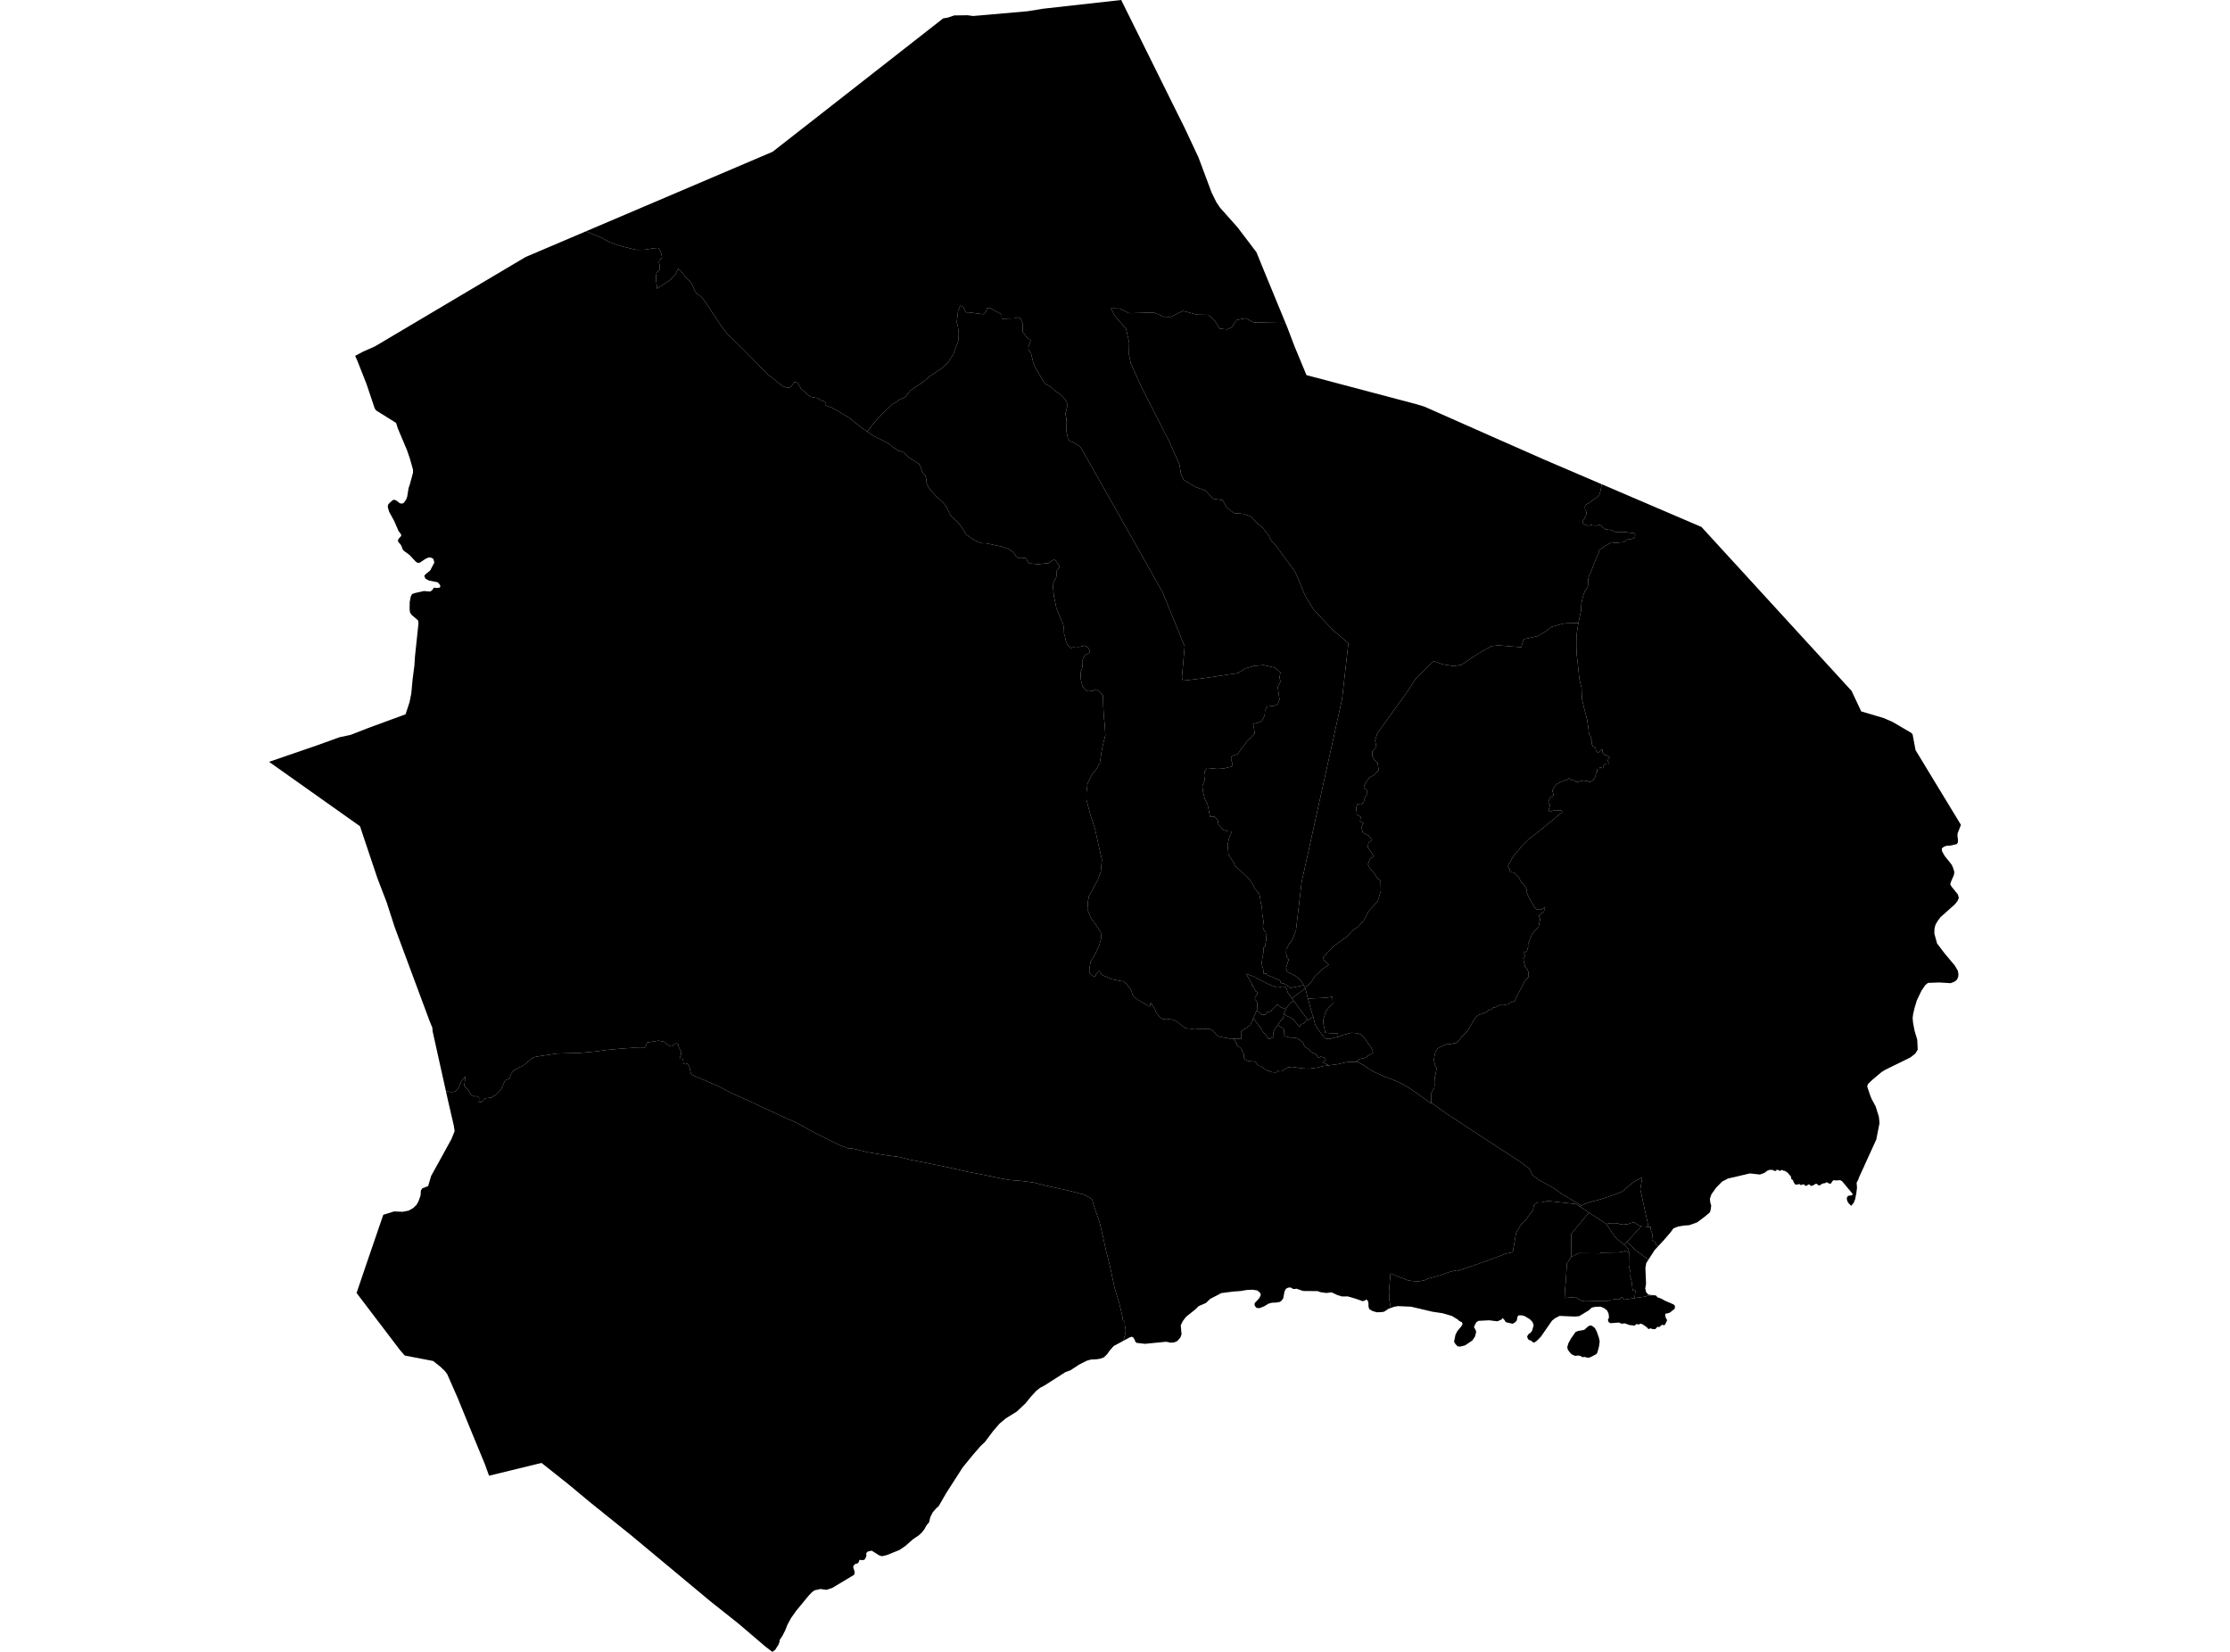 <?xml version='1.0'?>
<svg  baseProfile = 'tiny' width = '540' height = '400' stroke-linecap = 'round' stroke-linejoin = 'round' version='1.1' xmlns='http://www.w3.org/2000/svg'>
<path id='3002601001' title='3002601001'  d='M 316.556 246.811 316.742 247.062 317.978 246.141 317.987 246.176 318.017 246.262 318.159 246.863 318.19 246.984 318.246 247.196 318.324 247.524 318.328 247.546 318.397 247.827 318.432 247.935 318.479 248.069 318.6 248.337 318.695 248.566 318.864 248.816 318.937 248.916 318.937 248.92 319.3 249.408 319.374 249.508 319.897 250.208 320.104 250.485 320.372 250.848 320.571 251.12 320.783 251.345 321.103 251.505 321.621 251.587 321.945 251.561 322.481 251.461 322.944 251.323 324.05 251.064 324.232 251.029 324.482 250.925 324.694 250.839 324.837 250.744 325.087 250.657 325.442 250.567 325.636 250.519 325.887 250.437 326.124 250.394 326.146 250.402 326.362 250.307 326.682 250.221 326.885 250.169 327.149 250.1 327.745 250.126 328.246 250.152 328.834 250.251 329.176 250.346 329.66 250.584 329.997 250.878 330.386 251.379 330.878 252.071 331.177 252.499 331.557 252.965 331.911 253.488 332.166 253.929 332.339 254.309 332.477 254.871 332.464 255.009 332.153 255.117 331.799 255.329 331.54 255.481 331.159 255.705 330.991 255.861 330.805 256.099 330.438 256.207 330.036 256.28 329.482 256.379 329.167 256.505 328.973 256.626 328.782 256.898 328.281 257.118 326.051 257.209 324.651 257.529 323.968 257.685 322.2 257.922 321.781 257.978 320.709 257.456 320.402 257.373 320.299 257.274 320.299 257.153 320.368 257.062 320.541 256.997 320.778 256.907 320.973 256.786 321.003 256.63 320.817 256.263 320.653 256.064 320.182 255.939 319.771 255.869 319.672 255.947 319.387 256.112 319.218 256.077 319.045 255.835 318.851 255.563 318.622 255.308 318.298 255.113 318.116 255.022 317.982 255.009 317.831 254.953 317.675 254.871 317.593 254.828 317.477 254.681 317.369 254.543 317.252 254.426 317.092 254.266 316.928 254.106 316.768 253.981 316.63 253.873 316.202 253.67 316.085 253.566 315.96 253.402 315.739 253.039 315.657 252.857 315.657 252.749 315.605 252.598 315.536 252.468 315.415 252.356 315.273 252.222 314.983 252.019 314.776 251.872 314.559 251.721 314.421 251.66 314.404 251.634 314.253 251.526 314.166 251.457 313.985 251.388 313.565 251.319 313.254 251.271 313.09 251.258 312.891 251.254 312.58 251.254 312.256 251.237 311.91 251.116 311.837 251.094 311.029 250.891 311.029 250.886 310.946 249.841 310.933 249.702 310.873 249.145 310.411 248.855 310.259 248.76 310.255 248.756 310.199 248.721 309.957 248.561 309.788 248.449 309.442 248.22 309.434 248.211 309.568 247.965 309.719 247.74 309.732 247.723 309.741 247.706 309.754 247.693 309.767 247.671 310.004 247.325 310.164 247.088 310.169 247.083 310.194 247.057 310.432 246.837 310.726 246.595 310.752 246.573 310.769 246.215 310.851 245.839 310.921 245.605 310.994 245.627 311.158 245.713 311.478 245.929 311.698 246.05 311.819 246.102 312.04 246.202 312.269 246.288 312.528 246.431 312.878 246.617 313.043 246.746 313.125 246.798 313.228 246.898 313.341 247.044 313.527 247.278 313.743 247.546 314.655 248.661 314.827 248.548 315.013 248.03 315.216 247.943 315.584 247.939 315.878 247.637 316.556 246.811 Z' />
<path id='3002601002' title='3002601002'  d='M 312.831 241.724 313.276 242.334 313.151 242.416 312.8 242.61 312.675 242.723 312.373 243.047 312.364 243.06 312.321 243.103 312.01 243.44 311.629 243.898 311.413 244.339 311.158 244.27 310.432 244.028 310.099 243.877 309.918 243.708 309.827 243.617 309.728 243.535 309.628 243.449 309.382 243.285 309.261 243.22 309.265 243.22 309.006 243.522 308.608 244.032 308.5 244.123 308.392 244.218 308.181 244.395 308.042 244.546 307.887 244.642 307.9 244.771 307.856 244.771 307.662 244.849 307.364 245.022 307.355 245.035 307.07 245.061 306.845 245.074 306.629 245.398 306.374 245.713 306.093 245.718 305.592 245.726 304.308 244.672 304.313 244.655 304.503 244.214 304.408 242.684 304.399 242.658 304.395 242.632 304.386 242.606 304.377 242.58 304.364 242.554 304.356 242.528 304.343 242.502 304.33 242.476 304.317 242.455 304.3 242.429 304.287 242.407 304.269 242.386 304.252 242.364 304.235 242.342 304.213 242.321 304.196 242.303 304.174 242.282 304.153 242.265 304.131 242.247 304.109 242.23 304.088 242.217 304.066 242.2 304.045 242.178 304.027 242.157 304.01 242.135 303.993 242.113 303.975 242.092 303.963 242.07 303.95 242.044 303.937 242.018 303.924 241.992 303.915 241.966 303.906 241.94 303.898 241.915 303.893 241.889 303.885 241.863 303.88 241.832 303.88 241.806 303.876 241.776 303.876 241.75 303.88 241.72 303.88 241.694 303.885 241.668 303.889 241.638 303.893 241.612 303.902 241.586 303.911 241.56 303.919 241.534 303.932 241.508 303.945 241.482 303.958 241.456 304.192 241.098 304.481 240.67 304.494 240.644 304.507 240.618 304.516 240.592 304.52 240.562 304.529 240.536 304.529 240.506 304.529 240.475 304.529 240.445 304.524 240.419 304.516 240.389 304.507 240.363 304.498 240.333 304.485 240.311 304.468 240.285 304.451 240.259 304.434 240.238 304.412 240.22 304.39 240.199 304.364 240.182 304.339 240.169 304.313 240.156 304.287 240.147 304.261 240.138 304.23 240.13 304.205 240.13 304.183 240.117 304.161 240.104 304.14 240.086 304.122 240.073 304.105 240.056 304.088 240.039 304.071 240.022 304.053 240 304.04 239.983 304.027 239.961 304.014 239.939 304.01 239.927 303.496 238.786 303.474 238.786 303.457 238.786 303.44 238.786 303.418 238.786 303.401 238.781 303.383 238.781 303.362 238.777 303.344 238.768 303.327 238.764 303.31 238.755 303.293 238.747 303.28 238.738 303.262 238.729 303.245 238.721 303.232 238.708 303.219 238.695 303.206 238.682 303.193 238.669 303.18 238.652 303.167 238.639 303.159 238.621 303.15 238.608 303.141 238.591 303.133 238.574 303.128 238.557 303.12 238.539 303.115 238.518 303.111 238.5 303.115 238.483 303.12 238.461 303.12 238.444 303.124 238.427 303.124 238.405 303.124 238.388 303.124 238.371 303.124 238.349 303.124 238.332 303.124 238.315 303.124 238.293 303.12 238.276 303.12 238.258 303.115 238.237 303.111 238.219 303.107 238.202 303.102 238.185 303.098 238.163 303.016 238.008 301.741 235.799 302.424 236.05 303.016 236.262 303.02 236.262 303.638 236.508 304.079 236.733 304.239 236.815 304.568 236.988 305.173 237.303 305.544 237.493 305.739 237.593 306.059 237.757 306.465 237.96 306.603 238.034 306.94 238.202 307.182 238.327 307.519 238.474 307.692 238.548 308.077 238.678 308.487 238.824 308.682 238.915 309.136 239.114 309.291 239.123 309.321 239.118 309.659 239.079 309.836 239.058 309.948 239.032 310.082 239.006 310.259 238.928 310.268 238.928 310.462 238.894 310.497 238.898 310.644 238.911 310.791 238.92 310.804 238.92 311.029 238.924 311.335 239.084 311.474 239.261 311.534 239.369 311.547 239.408 311.75 240.065 311.824 240.311 311.828 240.32 312.113 240.735 312.131 240.756 312.394 241.124 312.645 241.469 312.831 241.724 Z' />
<path id='3002601003' title='3002601003'  d='M 304.308 244.672 305.592 245.726 306.093 245.718 306.374 245.713 306.629 245.398 306.845 245.074 307.07 245.061 307.355 245.035 307.364 245.022 307.662 244.849 307.856 244.771 307.9 244.771 307.887 244.642 308.042 244.546 308.181 244.395 308.392 244.218 308.5 244.123 308.608 244.032 309.006 243.522 309.265 243.22 309.261 243.22 309.382 243.285 309.628 243.449 309.728 243.535 309.827 243.617 309.918 243.708 310.099 243.877 310.432 244.028 311.158 244.27 311.413 244.339 311.374 244.417 311.34 244.495 311.132 244.935 311.102 244.992 311.02 245.108 310.938 245.273 310.804 245.528 310.925 245.584 310.921 245.605 310.851 245.839 310.769 246.215 310.752 246.573 310.726 246.595 310.432 246.837 310.194 247.057 310.169 247.083 310.164 247.088 310.004 247.325 309.767 247.671 309.754 247.693 309.741 247.706 309.732 247.723 309.719 247.74 309.568 247.965 309.434 248.211 309.442 248.22 309.386 248.211 308.924 248.851 308.768 249.045 308.708 249.119 308.595 249.378 308.531 249.512 308.444 249.771 308.375 250.031 308.371 250.446 308.431 251.046 308.077 251.275 307.848 251.396 307.632 251.492 307.498 251.526 307.299 251.569 307.156 251.565 306.888 251.129 306.728 250.908 306.538 250.58 306.452 250.446 306.387 250.454 306.167 250.268 305.998 250.096 305.976 250.014 305.773 249.793 305.622 249.594 305.687 249.538 305.497 249.24 305.181 248.829 304.81 248.436 304.749 248.306 304.131 247.425 303.474 246.617 304.308 244.672 Z' />
<path id='3002601004' title='3002601004'  d='M 272.055 324.659 269.691 325.934 268.719 327.031 268.131 327.879 267.336 328.665 266.493 328.998 265.503 329.153 264.129 329.218 263.083 329.529 261.242 330.476 259.276 331.781 257.983 332.265 252.996 335.455 251.877 336.047 250.891 336.829 249.565 338.29 248.268 339.889 246.202 341.821 243.57 343.45 242.04 344.729 240.515 346.497 238.471 349.215 237.537 350.071 235.748 352.115 233.125 355.326 229.183 361.463 227.303 364.709 226.72 365.223 225.873 366.2 225.276 367.375 224.978 368.624 224.377 369.329 223.876 370.245 223.219 371.105 222.459 371.805 221.089 372.721 219.291 374.311 217.834 375.314 214.792 376.55 213.556 376.844 212.851 376.606 211.097 375.496 210.159 375.703 209.839 375.997 209.748 376.325 209.826 376.727 209.45 377.574 209.009 377.795 208.162 377.726 208.054 377.847 208.015 378.162 207.644 378.607 207.224 378.651 206.714 379.044 206.602 379.511 206.965 380.634 206.87 381.313 201.537 384.515 200.158 384.978 198.654 384.779 197.224 385.103 196.627 385.544 195.832 386.369 192.82 390.03 191.558 391.802 190.681 393.422 190.188 394.689 189.505 396.054 188.809 397.104 188.749 397.627 188.515 398.232 187.712 399.507 187.029 400 185.365 398.734 178.796 393.133 171.98 387.722 152.969 371.887 142.813 363.715 137.592 359.376 131.131 354.246 118.425 357.344 117.397 354.505 113.926 346.099 110.858 338.584 108.295 332.753 107.72 331.98 106.588 330.912 104.877 329.56 98.005 328.242 96.829 326.88 86.345 313.094 88.895 305.583 92.815 294.156 95.434 293.348 97.482 293.43 98.93 293.158 100.084 292.514 100.879 291.727 101.346 290.88 101.834 289.51 101.925 288.274 102.284 287.738 103.679 287.202 104.397 284.756 106.994 280.058 109.319 275.823 110.097 273.9 109.877 272.517 108.433 266.268 107.954 264.102 108.71 264.392 109.471 264.457 110.058 264.314 110.37 264.198 110.702 263.843 111.074 263.359 111.178 263.078 111.325 262.633 111.567 262.3 111.675 261.903 112.02 261.509 112.418 260.982 112.509 260.749 112.708 260.827 112.664 261.445 112.569 261.725 112.496 262.339 112.461 262.585 112.435 263.039 112.833 263.398 113.045 263.631 113.39 263.908 113.801 264.686 114.03 265.053 114.168 265.2 115.059 265.533 115.37 265.403 115.785 265.589 116.022 265.801 116.005 266.38 115.932 266.925 116.238 266.877 116.627 266.873 117.008 266.497 117.449 265.978 117.79 265.922 118.287 265.848 119.022 265.762 119.203 265.697 119.592 265.334 119.899 265.274 120.119 265.083 121.113 264.089 121.718 263.009 122.017 262.261 122.306 261.622 122.652 261.436 123.166 261.254 123.49 261.09 123.516 260.757 123.814 259.962 124.407 259.193 125.556 258.597 126.675 258.061 128.387 256.639 129.135 256.064 129.874 255.878 131.693 255.589 134.813 255.126 137.774 255.035 140.302 254.975 144.226 254.616 146.871 254.253 149.157 254.041 151.167 253.864 153.371 253.722 155.108 253.769 156.012 253.735 156.379 253.337 156.612 252.693 156.772 252.438 159.421 252.002 160.735 252.235 160.908 252.339 161.176 252.598 161.565 252.9 161.868 253.129 162.239 253.298 162.671 253.389 163.034 253.129 163.354 252.797 163.652 252.693 163.912 252.654 164.279 252.896 164.305 253.255 164.322 253.376 164.543 253.916 164.642 254.136 164.763 254.391 164.94 254.694 164.927 255.372 164.854 255.498 164.793 255.614 164.595 256.189 164.551 256.341 165.066 256.401 165.316 256.362 165.39 256.66 165.446 256.902 165.472 257.261 165.567 257.585 165.774 257.663 165.986 257.711 166.124 257.62 166.319 257.603 166.444 257.564 166.717 257.905 166.898 258.294 167.058 258.929 167.188 259.457 167.322 259.88 167.542 260.221 168.307 260.61 170.999 261.734 173.921 263.022 177.594 264.911 181.622 266.687 185.322 268.459 189.73 270.473 192.902 271.89 197.889 274.609 203.339 277.31 205.409 278.088 206.442 278.118 210.163 279.025 214.325 279.713 217.748 280.158 220.229 280.797 225.54 281.843 228.76 282.5 231.733 283.153 234.196 283.732 237.896 284.423 242.347 285.352 244.72 285.759 247.399 285.971 250.464 286.385 252.633 286.956 258.48 288.248 262.405 289.238 263.986 290.068 264.505 290.491 264.781 291.645 266.242 295.936 267.072 299.342 267.824 302.808 268.775 306.577 269.92 311.944 271.07 315.726 271.727 318.461 271.938 319.775 272.366 320.173 272.366 320.817 272.556 321.854 272.565 322.593 272.055 324.659 Z' />
<path id='3002601005' title='3002601005'  d='M 209.995 104.517 211.723 105.671 213.564 106.57 215.25 107.452 216.404 108.416 217.566 109.155 218.055 109.271 218.936 109.582 219.896 110.611 220.458 111.026 221.59 111.73 222.536 112.34 222.796 112.742 223.275 114.12 223.565 114.643 224.045 115.14 224.317 115.97 224.386 117.02 224.818 117.967 225.406 118.753 226.227 119.643 226.737 120.236 227.787 121.147 228.483 121.856 229.032 122.522 229.481 123.386 230.164 124.756 230.575 125.262 231.08 125.69 231.794 126.29 232.446 127.077 233.354 128.46 234.011 129.454 234.693 129.934 235.549 130.552 236.738 131.221 237.879 131.567 238.721 131.533 240.744 131.952 242.702 132.38 244.175 132.929 245.221 133.594 245.727 134.234 246.081 134.761 246.522 135.124 247.183 135.176 248.199 135.076 248.666 135.582 248.964 136.144 249.253 136.442 250.105 136.49 251.332 136.637 253.048 136.438 253.86 136.399 254.293 136.049 255.187 135.53 255.563 135.651 256.108 136.377 256.605 137.185 256.406 137.592 255.779 138.374 255.814 138.78 255.84 139.139 255.775 139.787 255.304 140.626 254.915 141.594 255.058 142.791 255.183 144.234 255.805 147.234 256.687 149.433 257.365 150.911 257.607 151.862 257.668 153.47 257.875 154.084 258.014 154.84 258.178 155.371 258.437 156.024 258.99 156.556 259.332 156.927 260.326 156.603 261.324 156.646 262.119 156.491 262.599 156.331 263.45 156.785 263.77 157.346 263.848 157.8 263.8 158.038 263.23 158.427 262.733 158.678 262.357 159.27 262.05 160.173 262.076 160.756 262.106 161.279 262.033 161.845 261.722 162.641 261.674 163.354 261.709 164.391 261.903 165.372 262.175 166.215 262.755 166.98 263.338 167.382 264.034 167.364 264.682 167.261 265.417 166.902 266.182 167.373 267.063 168.35 267.167 171.327 267.357 174.141 267.526 175.623 267.66 178.03 267.223 179.755 266.86 181.332 266.579 183.057 266.324 184.746 265.629 186.034 264.328 187.737 263.373 189.682 263.092 191.787 263.087 193.675 263.956 196.994 265.157 200.715 266.048 204.76 266.834 208.192 266.553 211.018 265.853 213.011 263.684 217.004 263.45 218.253 263.325 220.219 264.233 222.389 265.417 224.031 266.562 225.721 266.687 227.056 266.225 228.781 265.222 230.985 264.12 232.813 263.796 234.49 263.783 235.557 264.146 235.976 264.635 236.305 264.976 236.404 265.166 236.387 265.296 236.288 265.43 235.899 265.81 235.466 265.996 235.151 266.177 235.138 266.454 235.423 266.795 235.972 267.141 236.249 267.824 236.456 268.317 236.724 268.766 236.91 269.328 237.126 270.24 237.308 271.039 237.498 271.964 237.619 272.85 238.284 273.304 239.019 273.702 239.391 274.013 240.095 274.25 240.899 274.696 241.383 275.18 241.845 275.841 242.278 276.908 242.87 277.803 243.384 278.127 243.648 278.473 243.695 278.507 243.483 278.503 243.116 278.745 242.783 278.836 243.189 279.229 243.622 279.666 244.46 279.964 245.208 280.271 245.579 280.724 246.133 281.239 246.595 281.61 246.789 282.302 246.854 283.058 246.802 283.784 246.872 284.502 247.118 285.232 247.55 285.919 248.138 286.848 248.855 287.488 249.05 288.318 249.084 289.204 249.253 290.267 249.184 291.451 249.21 292.233 249.102 292.782 249.136 293.124 249.257 293.711 249.581 294.334 250.333 294.813 250.865 295.475 251.059 296.218 251.232 296.836 251.271 297.631 251.496 297.8 251.474 298.794 251.509 298.854 251.677 299.334 252.52 299.533 252.516 299.541 253.199 299.848 253.311 300.099 253.575 300.388 253.765 300.73 254.193 300.885 254.694 301.313 255.29 301.223 255.433 301.171 256.15 301.495 256.544 301.875 256.734 302.013 256.842 302.346 256.907 302.895 257.006 303.314 257.015 303.647 257.023 303.937 257.157 304.278 257.421 304.494 257.793 304.87 258.091 305.181 258.151 305.626 258.367 305.972 258.64 306.339 258.925 306.703 259.215 307.009 259.271 307.45 259.353 307.921 259.599 308.505 259.681 309.166 259.66 309.481 259.279 309.793 259.448 310.328 259.409 311.098 258.938 311.858 258.476 312.809 258.346 313.855 258.493 315.35 258.705 316.448 258.778 317.165 258.774 317.879 258.674 318.994 258.523 320.428 258.16 321.781 257.978 322.2 257.922 323.968 257.685 324.651 257.529 326.051 257.209 328.281 257.118 328.804 257.209 329.331 257.473 330.39 257.996 331.211 258.661 331.92 259.085 332.629 259.504 333.77 260.023 334.932 260.554 337.331 261.466 338.938 262.184 340.512 262.996 342.392 264.219 344.855 265.987 346.536 267.192 346.532 267.002 350.642 269.911 357.323 274.276 363.853 278.546 368.685 281.701 370.448 283.114 371.045 284.536 372.709 285.754 376.335 287.747 377.89 288.905 382.934 291.973 382.593 292.185 382.1 291.861 381.642 291.559 381.529 291.546 374.774 290.807 373.249 291.183 372.445 291.148 371.719 291.459 371.412 291.956 371.2 293.028 370.833 293.629 370.319 294.199 369.921 294.731 369.407 295.526 368.348 296.455 367.125 298.573 366.356 303.007 366.045 303.279 364.7 303.556 360.024 305.323 353.01 307.739 352.937 307.566 351.956 307.756 350.819 308.059 349.462 308.569 348.04 309.027 347.703 309.118 346.195 309.511 345.693 309.667 344.993 310.004 343.528 310.289 342.024 310.203 340.831 310.004 339.889 309.602 338.947 309.278 338.109 308.958 336.899 308.448 336.708 308.374 336.354 312.636 336.402 314.533 336.765 316.728 336.242 316.914 335.17 317.623 334.474 317.735 333.381 317.766 332.309 317.45 331.553 316.966 331.375 316.318 331.371 315.587 331.207 314.922 330.779 314.684 330.511 314.944 329.936 315.073 328.229 314.464 326.345 313.924 324.923 313.937 323.765 313.565 322.46 312.947 321.189 313.098 319.784 312.899 319.058 312.644 315.553 312.614 313.916 312.044 313.617 312.126 313.133 312.117 312.563 311.776 311.958 311.784 311.379 312.087 311.055 312.709 310.73 314.412 310.32 314.961 309.879 315.268 309.062 315.41 307.986 315.458 307.148 315.687 306.076 316.348 304.974 316.767 304.524 316.741 304.161 316.612 303.807 316.097 303.816 315.557 304.913 314.377 305.311 313.599 305.129 313.038 304.442 312.484 303.336 312.307 301.892 312.368 300.432 312.623 298.833 312.731 295.768 313.115 293.072 314.511 292.009 315.523 290.263 316.275 289.467 317.061 287.194 318.872 286.412 319.905 285.924 320.942 286.114 323.09 285.854 323.851 285.094 324.728 284.411 325.043 283.49 325.134 282.384 324.905 277.254 325.407 275.244 325.177 274.916 324.875 274.786 324.473 274.432 323.872 274.052 323.678 273.477 323.894 272.055 324.659 272.565 322.593 272.556 321.854 272.366 320.817 272.366 320.173 271.938 319.775 271.727 318.461 271.07 315.726 269.92 311.944 268.775 306.577 267.824 302.808 267.072 299.342 266.242 295.936 264.781 291.645 264.505 290.491 263.986 290.068 262.405 289.238 258.48 288.248 252.633 286.956 250.464 286.385 247.399 285.971 244.72 285.759 242.347 285.352 237.896 284.423 234.196 283.732 231.733 283.153 228.76 282.5 225.54 281.843 220.229 280.797 217.748 280.158 214.325 279.713 210.163 279.025 206.442 278.118 205.409 278.088 203.339 277.31 197.889 274.609 192.902 271.89 189.73 270.473 185.322 268.459 181.622 266.687 177.594 264.911 173.921 263.022 170.999 261.734 168.307 260.61 167.542 260.221 167.322 259.88 167.188 259.457 167.058 258.929 166.898 258.294 166.717 257.905 166.444 257.564 166.319 257.603 166.124 257.62 165.986 257.711 165.774 257.663 165.567 257.585 165.472 257.261 165.446 256.902 165.39 256.66 165.316 256.362 165.066 256.401 164.551 256.341 164.595 256.189 164.793 255.614 164.854 255.498 164.927 255.372 164.94 254.694 164.763 254.391 164.642 254.136 164.543 253.916 164.322 253.376 164.305 253.255 164.279 252.896 163.912 252.654 163.652 252.693 163.354 252.797 163.034 253.129 162.671 253.389 162.239 253.298 161.868 253.129 161.565 252.9 161.176 252.598 160.908 252.339 160.735 252.235 159.421 252.002 156.772 252.438 156.612 252.693 156.379 253.337 156.012 253.735 155.108 253.769 153.371 253.722 151.167 253.864 149.157 254.041 146.871 254.253 144.226 254.616 140.302 254.975 137.774 255.035 134.813 255.126 131.693 255.589 129.874 255.878 129.135 256.064 128.387 256.639 126.675 258.061 125.556 258.597 124.407 259.193 123.814 259.962 123.516 260.757 123.49 261.09 123.166 261.254 122.652 261.436 122.306 261.622 122.017 262.261 121.718 263.009 121.113 264.089 120.119 265.083 119.899 265.274 119.592 265.334 119.203 265.697 119.022 265.762 118.287 265.848 117.79 265.922 117.449 265.978 117.008 266.497 116.627 266.873 116.238 266.877 115.932 266.925 116.005 266.38 116.022 265.801 115.785 265.589 115.37 265.403 115.059 265.533 114.168 265.2 114.03 265.053 113.801 264.686 113.39 263.908 113.045 263.631 112.833 263.398 112.435 263.039 112.461 262.585 112.496 262.339 112.569 261.725 112.664 261.445 112.708 260.827 112.509 260.749 112.418 260.982 112.02 261.509 111.675 261.903 111.567 262.3 111.325 262.633 111.178 263.078 111.074 263.359 110.702 263.843 110.37 264.198 110.058 264.314 109.471 264.457 108.71 264.392 107.954 264.102 104.747 249.672 104.691 248.851 104.073 247.356 95.572 224.502 94.612 221.537 93.636 218.504 92.339 215.133 91.337 212.496 89.219 206.182 87.179 200.076 65.155 184.478 76.919 180.433 82.196 178.527 84.867 177.961 89.167 176.289 98.208 172.965 99.176 170.014 99.595 167.926 99.911 164.546 100.347 161.167 100.49 158.95 101.333 150.972 101.242 150.237 99.647 148.867 99.271 148.266 99.185 147.359 99.211 145.786 99.457 144.481 99.764 143.876 100.391 143.625 102.659 143.119 104.138 143.249 104.626 142.959 105.054 142.307 105.853 142.389 106.515 142.276 106.644 141.913 106.406 141.438 105.983 140.993 103.865 140.574 103.023 140.124 102.737 139.454 103.04 139.061 104.168 138.154 105.175 136.213 104.946 135.336 104.306 134.994 103.645 135.038 102.91 135.409 101.644 136.261 101.086 136.287 100.624 135.945 99.172 134.385 97.763 133.352 97.491 133.015 97.24 132.276 96.989 131.835 96.458 131.252 96.363 130.815 96.505 130.5 97.18 129.743 97.08 129.324 96.518 128.615 95.464 126.174 94.232 123.918 93.917 122.863 93.947 122.254 94.336 121.77 95.166 121.07 95.568 121.022 96.082 121.277 96.821 121.865 97.391 121.96 97.798 121.74 98.346 120.983 98.601 120.287 98.934 118.217 99.28 117.176 100.002 114.496 100.015 113.766 99.816 113.027 99.293 111.186 99.276 111.099 98.562 109.025 96.337 103.752 95.922 102.417 91.103 99.405 90.731 98.89 88.791 93.095 86.57 87.438 85.999 86.171 87.84 85.186 90.766 83.89 127.281 62.233 136.603 58.266 141.875 56.019 144.071 56.922 145.834 57.652 147.524 58.612 148.837 59.096 150.696 59.675 152.45 60.107 154.106 60.509 156.141 60.466 158.25 60.124 159.434 60.033 159.75 60.461 159.953 60.863 160.238 61.84 160.299 62.402 159.672 63.089 159.555 63.56 159.724 64.269 159.793 64.852 159.75 65.254 159.4 65.691 158.989 66.101 158.881 66.633 158.89 68.016 159.076 69.39 159.05 69.913 159.599 69.541 160.692 68.815 161.306 68.439 162.131 67.89 162.455 67.7 162.944 67.009 163.531 66.499 164.21 65.064 164.888 65.652 165.761 66.793 166.617 67.674 167.447 68.604 167.849 69.485 168.259 70.445 168.752 71.179 169.474 71.542 169.958 72 171.198 73.695 172.624 75.886 174.47 78.678 175.918 80.64 180.252 84.892 183.061 87.745 185.654 90.437 188.857 93.008 189.151 93.238 189.285 93.432 190.542 93.877 191.152 93.903 191.394 93.726 192.003 93.034 192.414 92.494 192.66 92.529 193.101 92.689 193.377 93.177 193.723 93.67 193.948 94.106 194.518 94.608 195.206 95.204 196.208 96.055 196.995 96.245 197.976 96.392 198.486 96.76 198.857 96.967 199.255 97.067 199.687 97.239 199.847 97.412 199.851 97.724 199.761 98.004 200.098 98.221 201.299 98.666 203.006 99.582 205.543 101.116 209.117 103.93 209.995 104.517 Z' />
<path id='3002601006' title='3002601006'  d='M 395.834 314.339 396.012 312.627 396.007 312.467 395.428 312.554 395.355 312.238 395.273 311.832 395.238 311.322 395.208 311.076 395.195 310.998 395.16 310.726 395.139 310.557 395.013 309.956 394.974 309.766 394.84 309.304 394.754 309.062 394.672 308.846 394.624 308.539 394.611 308.47 394.629 308.327 394.646 308.145 394.702 307.67 394.715 307.549 394.629 307.259 394.598 307.164 394.542 306.983 394.503 306.853 394.482 306.784 394.421 306.257 394.425 306.054 394.438 305.289 394.438 305.241 394.447 304.576 394.447 304.545 394.464 303.932 394.473 303.417 394.447 303.124 394.434 302.972 394.339 302.618 394.335 302.614 394.27 302.506 394.179 302.359 393.959 302.091 393.652 301.741 393.332 301.442 393.297 301.412 393.95 300.751 393.976 300.777 394.106 300.894 394.75 301.481 395.005 301.728 395.303 302.013 395.834 302.514 395.973 302.644 395.981 302.648 396.327 302.903 396.504 303.041 396.522 303.059 396.759 303.24 397.282 303.634 397.403 303.729 397.438 303.755 397.745 303.975 397.775 304.001 398.116 304.252 398.138 304.269 398.423 304.463 398.471 304.502 398.596 304.597 398.626 304.615 399.197 305.004 398.652 305.855 398.44 307.004 398.596 310.808 398.401 312.039 398.644 312.951 399.188 313.504 399.957 313.587 399.936 313.807 399.702 313.803 399.244 313.798 398.881 313.777 398.574 313.924 398.043 314.023 397.861 314.058 397.39 314.118 396.668 314.213 396.483 314.243 395.882 314.334 395.834 314.339 Z' />
<path id='3002601007' title='3002601007'  d='M 399.141 297.108 399.326 297.134 399.819 297.056 399.681 297.527 399.668 297.574 400.156 298.988 400.048 299.969 400.035 300.098 400.018 300.245 400.299 300.448 400.571 300.647 400.601 300.669 400.835 300.846 401.055 301.019 400.856 301.196 400.809 301.261 401.539 301.771 401.176 302.164 400.675 302.704 399.197 305.004 398.626 304.615 398.596 304.597 398.471 304.502 398.423 304.463 398.138 304.269 398.116 304.252 397.775 304.001 397.745 303.975 397.438 303.755 397.403 303.729 397.282 303.634 396.759 303.24 396.522 303.059 396.504 303.041 396.327 302.903 395.981 302.648 395.973 302.644 395.834 302.514 395.303 302.013 395.005 301.728 394.75 301.481 394.106 300.894 393.976 300.777 393.95 300.751 394.261 300.401 397.386 296.952 397.446 296.956 397.805 296.991 398.03 297 398.358 297.008 398.622 297.039 398.929 297.077 399.141 297.108 Z' />
<path id='3002601008' title='3002601008'  d='M 324.05 251.064 322.944 251.323 322.481 251.461 321.945 251.561 321.621 251.587 321.103 251.505 320.783 251.345 320.571 251.12 320.372 250.848 320.104 250.485 319.897 250.208 319.374 249.508 319.3 249.408 318.937 248.92 318.937 248.916 318.864 248.816 318.695 248.566 318.6 248.337 318.479 248.069 318.432 247.935 318.397 247.827 318.328 247.546 318.324 247.524 318.246 247.196 318.19 246.984 318.159 246.863 318.017 246.262 317.987 246.176 317.978 246.141 317.822 245.713 317.723 245.398 317.68 245.238 317.606 244.966 317.442 244.469 317.312 244.015 317.23 243.661 317.17 243.419 317.075 243.112 317.027 242.93 316.936 242.602 316.928 242.567 316.872 242.347 316.789 242.044 316.729 241.811 317.351 241.785 318.064 241.742 318.821 241.711 319.988 241.664 320.783 241.625 321.215 241.582 322.641 241.366 322.749 243.068 322.736 243.081 322.723 243.09 322.706 243.103 322.693 243.112 322.68 243.125 322.667 243.133 322.654 243.146 322.637 243.155 322.624 243.168 322.611 243.176 322.598 243.189 322.585 243.198 322.572 243.211 322.555 243.224 322.542 243.233 322.529 243.246 322.516 243.254 322.503 243.267 322.49 243.28 322.477 243.289 322.46 243.302 322.447 243.315 322.434 243.323 322.421 243.336 322.408 243.349 322.395 243.358 322.382 243.371 322.369 243.384 322.356 243.397 322.343 243.406 322.33 243.419 322.317 243.431 322.304 243.444 322.291 243.453 322.278 243.466 322.265 243.479 322.252 243.492 322.239 243.501 322.226 243.514 322.213 243.527 322.2 243.54 322.187 243.552 322.174 243.561 322.161 243.574 322.148 243.587 322.135 243.6 322.123 243.613 322.11 243.626 322.097 243.639 322.084 243.648 322.071 243.661 322.058 243.673 322.049 243.686 322.036 243.699 322.023 243.712 322.01 243.725 321.997 243.738 321.984 243.751 321.971 243.764 321.963 243.777 321.95 243.79 321.937 243.803 321.924 243.816 321.911 243.825 321.902 243.838 321.889 243.851 321.876 243.864 321.863 243.877 321.85 243.89 321.842 243.907 321.829 243.92 321.816 243.933 321.807 243.946 321.794 243.959 321.781 243.972 321.768 243.985 321.759 243.998 321.747 244.011 321.734 244.024 321.725 244.037 321.712 244.049 321.699 244.062 321.69 244.075 321.677 244.093 321.664 244.106 321.656 244.119 321.643 244.132 321.63 244.145 321.621 244.158 321.608 244.17 321.6 244.188 321.587 244.201 321.578 244.214 321.565 244.227 321.552 244.24 321.543 244.257 321.53 244.27 321.522 244.283 321.509 244.296 321.5 244.309 321.487 244.322 321.474 244.339 321.461 244.352 321.453 244.365 321.44 244.378 321.427 244.391 321.418 244.404 321.405 244.417 321.392 244.43 321.384 244.447 321.371 244.46 321.362 244.473 321.349 244.486 321.34 244.503 321.327 244.516 321.319 244.529 321.306 244.542 321.297 244.559 321.284 244.572 321.275 244.585 321.267 244.603 321.254 244.616 321.245 244.633 321.237 244.646 321.228 244.663 321.215 244.676 321.206 244.693 321.198 244.706 321.189 244.724 321.18 244.737 321.172 244.754 321.159 244.767 321.15 244.784 321.141 244.797 321.133 244.814 321.124 244.832 321.116 244.845 321.111 244.862 321.103 244.879 321.094 244.892 321.085 244.91 321.077 244.927 321.068 244.94 321.064 244.957 321.055 244.974 321.046 244.987 321.038 245.005 321.033 245.022 321.025 245.039 321.016 245.056 321.012 245.069 321.003 245.087 320.999 245.104 320.99 245.121 320.986 245.139 320.977 245.156 320.973 245.169 320.969 245.186 320.96 245.203 320.956 245.221 320.951 245.238 320.943 245.255 320.938 245.273 320.934 245.29 320.93 245.307 320.921 245.324 320.917 245.342 320.912 245.359 320.908 245.376 320.904 245.394 320.899 245.411 320.895 245.428 320.891 245.445 320.886 245.463 320.882 245.48 320.878 245.497 320.874 245.515 320.869 245.532 320.865 245.545 320.856 245.562 320.852 245.579 320.848 245.597 320.843 245.614 320.835 245.631 320.83 245.649 320.826 245.666 320.822 245.683 320.817 245.7 320.809 245.718 320.804 245.735 320.8 245.752 320.796 245.77 320.787 245.787 320.783 245.8 320.778 245.817 320.774 245.834 320.77 245.852 320.761 245.869 320.757 245.886 320.753 245.904 320.748 245.921 320.74 245.938 320.735 245.955 320.731 245.973 320.727 245.99 320.718 246.007 320.714 246.02 320.709 246.037 320.705 246.055 320.701 246.072 320.692 246.089 320.688 246.107 320.683 246.124 320.679 246.141 320.67 246.159 320.666 246.176 320.662 246.193 320.657 246.21 320.649 246.228 320.644 246.245 320.64 246.258 320.636 246.275 320.632 246.292 320.623 246.31 320.619 246.327 320.614 246.344 320.61 246.362 320.601 246.379 320.597 246.396 320.593 246.413 320.588 246.431 320.58 246.448 320.575 246.465 320.571 246.478 320.562 246.496 320.554 246.513 320.549 246.53 320.545 246.547 320.536 246.565 320.532 246.582 320.523 246.599 320.519 246.612 320.515 246.63 320.511 246.647 320.502 246.664 320.498 246.681 320.493 246.699 320.489 246.716 320.485 246.733 320.48 246.751 320.476 246.768 320.472 246.785 320.472 246.807 320.467 246.824 320.463 246.841 320.459 246.859 320.459 246.876 320.454 246.893 320.454 246.91 320.45 246.928 320.446 246.945 320.446 246.962 320.446 246.98 320.441 247.001 320.441 247.019 320.441 247.036 320.437 247.053 320.437 247.07 320.437 247.088 320.437 247.105 320.437 247.127 320.437 247.144 320.437 247.161 320.437 247.178 320.437 247.196 320.437 247.213 320.437 247.23 320.437 247.252 320.441 247.269 320.441 247.286 320.441 247.304 320.441 247.321 320.441 247.338 320.441 247.356 320.441 247.377 320.441 247.395 320.441 247.412 320.446 247.429 320.446 247.446 320.446 247.464 320.446 247.485 320.446 247.503 320.446 247.52 320.45 247.537 320.45 247.554 320.45 247.576 320.45 247.593 320.454 247.611 320.454 247.628 320.454 247.645 320.459 247.662 320.459 247.68 320.459 247.701 320.463 247.719 320.463 247.736 320.463 247.753 320.467 247.771 320.467 247.788 320.472 247.809 320.472 247.827 320.472 247.844 320.476 247.861 320.476 247.879 320.48 247.896 320.48 247.913 320.485 247.935 320.489 247.952 320.489 247.969 320.493 247.987 320.493 248.004 320.498 248.021 320.498 248.038 320.502 248.056 320.506 248.077 320.506 248.095 320.511 248.112 320.515 248.129 320.515 248.147 320.519 248.164 320.523 248.181 320.528 248.198 320.614 248.6 320.701 248.946 320.701 248.95 320.774 249.357 320.917 250.07 321.79 250.16 322.451 250.195 323.346 250.199 323.946 250.199 323.955 250.286 323.981 250.498 324.015 250.8 324.05 251.064 Z' />
<path id='3002601009' title='3002601009'  d='M 382.593 292.185 384.572 293.495 384.762 293.62 380.518 298.733 380.449 304.377 379.42 306.002 379.196 309.865 378.954 312.549 378.876 314.313 381.568 314.079 381.862 314.317 382.031 314.451 382.204 314.568 382.385 314.676 382.571 314.775 382.761 314.861 382.96 314.939 383.159 315.004 383.366 315.052 383.574 315.095 383.781 315.121 384.434 315.116 386.24 315.065 387.895 315.065 389.291 315.086 389.62 314.922 389.914 314.736 390.393 314.71 390.592 314.68 391.206 314.615 391.685 314.684 392.2 314.55 392.74 314.071 393.354 314.71 395.834 314.339 395.882 314.334 396.483 314.243 396.668 314.213 397.39 314.118 397.861 314.058 398.043 314.023 398.574 313.924 398.881 313.777 399.244 313.798 399.702 313.803 399.936 313.807 399.957 313.587 400.973 313.695 401.431 314.192 402.088 314.377 403.242 314.991 405.273 315.881 405.58 316.167 405.567 316.867 404.387 317.835 403.687 318.068 403.289 318.077 403.229 318.513 403.389 319.144 403.709 319.672 403.186 320.795 402.836 320.912 402.511 320.765 401.768 321.361 401.336 321.284 400.874 321.832 400.251 321.858 399.715 321.655 399.175 321.837 398.73 321.357 397.753 320.679 397.286 320.51 396.815 320.73 396.262 320.614 395.839 321.007 394.503 320.843 393.522 320.458 392.602 320.527 392.066 320.259 389.983 320.411 389.516 320.138 389.356 319.564 389.589 319.166 389.611 318.764 389.503 318.029 389.153 317.325 388.418 316.754 387.588 316.409 386.322 316.439 385.432 316.646 384.71 317.312 382.389 318.716 381.279 318.803 377.653 318.647 376.564 319.205 375.807 319.818 373.132 323.673 372.16 324.667 371.49 325.126 371.252 325.052 370.703 324.62 370.185 324.456 369.9 324.015 369.8 323.613 370.107 323.094 370.6 322.753 370.989 322.273 371.378 320.921 371.097 320.112 370.414 319.421 369.143 318.665 368.434 318.496 367.669 318.535 367.419 318.945 367.319 319.728 366.948 320.143 366.317 320.549 364.895 320.242 364.554 320.061 364.303 319.624 363.84 319.144 363.642 319.49 362.609 319.957 360.616 319.71 358.028 319.84 357.5 320.177 357.107 320.903 356.926 321.422 357.263 321.915 357.462 322.511 357.181 323.639 356.519 324.607 354.778 325.778 353.559 326.085 352.919 325.986 352.392 325.402 352.103 324.892 352.448 323.207 352.915 322.308 353.874 321.158 354.177 320.57 353.978 320.164 353.343 319.857 352.967 319.503 351.575 318.656 349.328 318.003 346.834 317.627 341.7 316.417 338.493 316.275 337.551 316.448 336.765 316.728 336.402 314.533 336.354 312.636 336.708 308.374 336.899 308.448 338.109 308.958 338.947 309.278 339.889 309.602 340.831 310.004 342.024 310.203 343.528 310.289 344.993 310.004 345.693 309.667 346.195 309.511 347.703 309.118 348.04 309.027 349.462 308.569 350.819 308.059 351.956 307.756 352.937 307.566 353.01 307.739 360.024 305.323 364.7 303.556 366.045 303.279 366.356 303.007 367.125 298.573 368.348 296.455 369.407 295.526 369.921 294.731 370.319 294.199 370.833 293.629 371.2 293.028 371.412 291.956 371.719 291.459 372.445 291.148 373.249 291.183 374.774 290.807 381.529 291.546 381.642 291.559 382.1 291.861 382.593 292.185 Z M 386.564 327.896 385.073 328.669 384.602 328.799 383.669 328.574 383.232 328.652 382.631 328.311 382.199 328.233 381.434 328.324 380.674 327.995 380.315 327.693 379.671 326.88 379.511 326.215 379.805 325.242 380.414 324.123 381.521 322.554 382.152 322.286 383.634 322.018 384.637 321.132 385.09 320.964 385.54 321.059 386.21 321.595 386.646 322.407 387.174 323.916 387.364 324.806 387.204 326.059 386.811 327.498 386.564 327.896 Z' />
<path id='3002601010' title='3002601010'  d='M 315.683 238.578 315.951 239.006 315.981 239.097 316.063 239.36 315.411 239.823 315.069 240.086 315.013 240.125 314.801 240.268 314.201 240.717 313.842 240.99 313.185 241.474 312.831 241.724 312.645 241.469 312.394 241.124 312.131 240.756 312.113 240.735 311.828 240.32 311.824 240.311 311.75 240.065 311.547 239.408 311.534 239.369 311.474 239.261 311.335 239.084 311.029 238.924 310.804 238.92 310.791 238.92 310.644 238.911 310.497 238.898 310.462 238.894 310.268 238.928 310.259 238.928 310.082 239.006 309.948 239.032 309.836 239.058 309.659 239.079 309.321 239.118 309.291 239.123 309.136 239.114 308.682 238.915 308.487 238.824 308.077 238.678 307.692 238.548 307.519 238.474 307.182 238.327 306.94 238.202 306.603 238.034 306.465 237.96 306.059 237.757 305.739 237.593 305.544 237.493 305.173 237.303 304.568 236.988 304.239 236.815 304.079 236.733 303.638 236.508 303.02 236.262 303.016 236.262 302.424 236.05 301.741 235.799 303.016 238.008 303.098 238.163 303.102 238.185 303.107 238.202 303.111 238.219 303.115 238.237 303.12 238.258 303.12 238.276 303.124 238.293 303.124 238.315 303.124 238.332 303.124 238.349 303.124 238.371 303.124 238.388 303.124 238.405 303.124 238.427 303.12 238.444 303.12 238.461 303.115 238.483 303.111 238.5 303.115 238.518 303.12 238.539 303.128 238.557 303.133 238.574 303.141 238.591 303.15 238.608 303.159 238.621 303.167 238.639 303.18 238.652 303.193 238.669 303.206 238.682 303.219 238.695 303.232 238.708 303.245 238.721 303.262 238.729 303.28 238.738 303.293 238.747 303.31 238.755 303.327 238.764 303.344 238.768 303.362 238.777 303.383 238.781 303.401 238.781 303.418 238.786 303.44 238.786 303.457 238.786 303.474 238.786 303.496 238.786 304.01 239.927 304.014 239.939 304.027 239.961 304.04 239.983 304.053 240 304.071 240.022 304.088 240.039 304.105 240.056 304.122 240.073 304.14 240.086 304.161 240.104 304.183 240.117 304.205 240.13 304.23 240.13 304.261 240.138 304.287 240.147 304.313 240.156 304.339 240.169 304.364 240.182 304.39 240.199 304.412 240.22 304.434 240.238 304.451 240.259 304.468 240.285 304.485 240.311 304.498 240.333 304.507 240.363 304.516 240.389 304.524 240.419 304.529 240.445 304.529 240.475 304.529 240.506 304.529 240.536 304.52 240.562 304.516 240.592 304.507 240.618 304.494 240.644 304.481 240.67 304.192 241.098 303.958 241.456 303.945 241.482 303.932 241.508 303.919 241.534 303.911 241.56 303.902 241.586 303.893 241.612 303.889 241.638 303.885 241.668 303.88 241.694 303.88 241.72 303.876 241.75 303.876 241.776 303.88 241.806 303.88 241.832 303.885 241.863 303.893 241.889 303.898 241.915 303.906 241.94 303.915 241.966 303.924 241.992 303.937 242.018 303.95 242.044 303.963 242.07 303.975 242.092 303.993 242.113 304.01 242.135 304.027 242.157 304.045 242.178 304.066 242.2 304.088 242.217 304.109 242.23 304.131 242.247 304.153 242.265 304.174 242.282 304.196 242.303 304.213 242.321 304.235 242.342 304.252 242.364 304.269 242.386 304.287 242.407 304.3 242.429 304.317 242.455 304.33 242.476 304.343 242.502 304.356 242.528 304.364 242.554 304.377 242.58 304.386 242.606 304.395 242.632 304.399 242.658 304.408 242.684 304.503 244.214 304.313 244.655 304.308 244.672 303.474 246.617 302.809 248.168 302.225 248.613 302.204 248.631 300.505 249.784 300.514 250.165 300.54 251.569 298.794 251.509 297.8 251.474 297.631 251.496 296.836 251.271 296.218 251.232 295.475 251.059 294.813 250.865 294.334 250.333 293.711 249.581 293.124 249.257 292.782 249.136 292.233 249.102 291.451 249.21 290.267 249.184 289.204 249.253 288.318 249.084 287.488 249.05 286.848 248.855 285.919 248.138 285.232 247.55 284.502 247.118 283.784 246.872 283.058 246.802 282.302 246.854 281.61 246.789 281.239 246.595 280.724 246.133 280.271 245.579 279.964 245.208 279.666 244.46 279.229 243.622 278.836 243.189 278.745 242.783 278.503 243.116 278.507 243.483 278.473 243.695 278.127 243.648 277.803 243.384 276.908 242.87 275.841 242.278 275.18 241.845 274.696 241.383 274.25 240.899 274.013 240.095 273.702 239.391 273.304 239.019 272.85 238.284 271.964 237.619 271.039 237.498 270.24 237.308 269.328 237.126 268.766 236.91 268.317 236.724 267.824 236.456 267.141 236.249 266.795 235.972 266.454 235.423 266.177 235.138 265.996 235.151 265.81 235.466 265.43 235.899 265.296 236.288 265.166 236.387 264.976 236.404 264.635 236.305 264.146 235.976 263.783 235.557 263.796 234.49 264.12 232.813 265.222 230.985 266.225 228.781 266.687 227.056 266.562 225.721 265.417 224.031 264.233 222.389 263.325 220.219 263.45 218.253 263.684 217.004 265.853 213.011 266.553 211.018 266.834 208.192 266.048 204.76 265.157 200.715 263.956 196.994 263.087 193.675 263.092 191.787 263.373 189.682 264.328 187.737 265.629 186.034 266.324 184.746 266.579 183.057 266.86 181.332 267.223 179.755 267.66 178.03 267.526 175.623 267.357 174.141 267.167 171.327 267.063 168.35 266.182 167.373 265.417 166.902 264.682 167.261 264.034 167.364 263.338 167.382 262.755 166.98 262.175 166.215 261.903 165.372 261.709 164.391 261.674 163.354 261.722 162.641 262.033 161.845 262.106 161.279 262.076 160.756 262.05 160.173 262.357 159.27 262.733 158.678 263.23 158.427 263.8 158.038 263.848 157.8 263.77 157.346 263.45 156.785 262.599 156.331 262.119 156.491 261.324 156.646 260.326 156.603 259.332 156.927 258.99 156.556 258.437 156.024 258.178 155.371 258.014 154.84 257.875 154.084 257.668 153.47 257.607 151.862 257.365 150.911 256.687 149.433 255.805 147.234 255.183 144.234 255.058 142.791 254.915 141.594 255.304 140.626 255.775 139.787 255.84 139.139 255.814 138.78 255.779 138.374 256.406 137.592 256.605 137.185 256.108 136.377 255.563 135.651 255.187 135.53 254.293 136.049 253.86 136.399 253.048 136.438 251.332 136.637 250.105 136.49 249.253 136.442 248.964 136.144 248.666 135.582 248.199 135.076 247.183 135.176 246.522 135.124 246.081 134.761 245.727 134.234 245.221 133.594 244.175 132.929 242.702 132.38 240.744 131.952 238.721 131.533 237.879 131.567 236.738 131.221 235.549 130.552 234.693 129.934 234.011 129.454 233.354 128.46 232.446 127.077 231.794 126.29 231.08 125.69 230.575 125.262 230.164 124.756 229.481 123.386 229.032 122.522 228.483 121.856 227.787 121.147 226.737 120.236 226.227 119.643 225.406 118.753 224.818 117.967 224.386 117.02 224.317 115.97 224.045 115.14 223.565 114.643 223.275 114.12 222.796 112.742 222.536 112.34 221.59 111.73 220.458 111.026 219.896 110.611 218.936 109.582 218.055 109.271 217.566 109.155 216.404 108.416 215.25 107.452 213.564 106.57 211.723 105.671 209.995 104.517 211.326 102.771 213.595 100.239 215.315 98.618 216.265 97.719 216.832 97.529 217.912 96.721 219.126 96.207 219.77 95.394 220.388 94.608 222.519 93.16 223.854 92.248 225.211 91.068 226.339 90.312 228.535 88.834 229.624 87.65 230.817 85.873 231.374 84.33 232.1 82.321 232.161 80.795 231.949 79.045 231.677 78.021 231.85 76.569 231.997 75.298 232.52 74.006 233.241 74.3 233.894 75.631 234.719 75.644 236.405 75.868 238.086 76.093 238.734 75.523 239.041 74.602 239.668 74.568 240.77 75.168 242.542 76.136 242.572 77.191 243.203 77.174 244.703 77.126 245.723 77.096 246.548 76.824 247.17 77.174 247.633 78.349 247.646 80.341 248.545 81.569 249.591 82.463 249.085 83.816 249.02 84.637 249.681 85.623 249.906 86.547 250.221 87.844 250.779 89.136 251.859 90.951 252.495 92.014 252.987 92.849 254.28 93.57 255.71 94.811 256.808 95.558 257.901 96.695 258.372 97.477 258.403 98.549 258.139 99.565 257.97 100.226 258.208 101.263 258.286 102.283 258.247 104.517 258.606 106.224 259.124 106.864 259.993 107.123 261.138 107.871 261.501 108.109 262.037 108.908 281.494 143.335 286.87 156.538 286.204 164.049 286.433 164.827 291.421 164.24 299.805 162.982 301.611 161.85 303.656 161.253 306.028 161.055 308.721 161.685 310.056 162.826 309.84 164.037 310.065 165.061 309.412 166.357 309.624 167.913 309.836 169.434 309.386 170.58 308.557 170.904 306.815 171.116 306.314 172.127 306.244 173.242 305.639 174.491 304.714 174.962 303.405 175.325 303.612 176.081 303.846 177.615 303.055 178.523 302.026 179.331 301.331 180.433 300.691 181.151 300.043 182.158 299.818 182.508 299.114 182.771 298.323 183.07 298.085 183.675 298.491 185.187 298.292 185.619 296.205 186.116 294.8 186.19 293.5 186.069 292.294 185.956 291.697 186.765 291.581 187.927 291.758 188.804 291.149 190.395 291.317 191.756 291.723 193.411 292.423 194.786 292.735 196.342 293.011 197.729 294.113 197.725 294.87 198.563 295.047 199.635 296.231 200.966 297.19 201.277 298.301 201.342 297.597 202.98 297.277 204.575 297.476 206.908 298.746 208.875 299.07 209.657 301.019 211.485 302.593 212.963 303.34 214.1 303.807 215.124 304.896 216.36 305.121 217.237 305.289 218.599 305.562 219.524 305.674 221.416 305.981 223.171 305.817 224.282 305.946 225.064 306.512 225.751 306.625 227.644 306.469 228.323 306.43 228.75 306.4 229.126 306.037 229.343 305.955 229.744 305.998 230.419 305.812 231.227 305.804 231.629 305.644 232.147 305.592 232.895 305.462 233.569 305.41 233.85 305.631 233.984 305.773 234.261 305.864 234.589 305.929 235.069 306.033 235.842 306.633 235.734 306.655 236.011 306.979 236.128 307.424 236.322 308.189 236.651 310.009 237.437 310.03 237.619 309.996 237.939 310.622 238.206 310.7 238.029 311.115 238.315 312.364 239.127 312.589 239.244 313.008 239.11 313.933 238.941 315.683 238.578 Z' />
<path id='3002601011' title='3002601011'  d='M 463.859 181.648 467.48 187.616 474.845 199.743 474.84 199.747 474.024 201.856 474.011 202.483 474.106 203.157 474.132 203.36 474.101 204.004 473.833 204.397 473.833 204.402 472.247 204.769 471.34 204.808 470.696 205.054 470.22 205.426 470.216 205.43 470.259 206.113 470.895 207.241 471.746 208.313 472.61 209.402 472.926 210.106 473.254 211.157 473.254 211.161 473.138 211.891 473.099 211.978 472.407 213.585 472.26 214.139 472.58 214.705 474.106 216.585 474.335 217.445 473.989 218.223 473.384 218.979 471.608 220.565 469.866 222.121 469.188 223.05 468.691 223.906 468.686 223.91 468.686 223.914 468.44 224.865 468.401 226.036 469.067 228.474 469.071 228.474 470.933 230.916 473.362 233.807 473.617 234.248 474.101 235.078 474.244 235.951 474.179 236.491 474.158 236.664 473.833 237.269 473.769 237.325 473.306 237.697 472.36 238.077 470.804 237.977 470.402 237.956 469.585 237.904 467.688 237.977 466.871 238.008 466.24 238.5 466.236 238.5 466.236 238.505 465.886 239.023 465.289 239.896 464.17 242.23 463.634 243.998 463.254 245.631 463.15 246.522 463.249 247.654 463.63 249.65 463.902 250.558 464.265 251.772 464.295 252.369 464.377 254.18 464.377 254.184 463.803 255.113 463.543 255.325 462.623 256.051 462.562 256.081 456.434 259.089 455.639 259.591 455.626 259.599 455.617 259.603 453.296 261.561 452.285 262.551 452.155 263.126 452.155 263.13 452.894 265.325 453.227 266.129 454.182 267.888 454.969 270.399 455.133 271.951 455.133 271.955 454.347 275.935 452.925 279.047 451.473 282.237 451.326 282.591 451.282 282.695 451.161 282.924 450.077 285.301 449.995 285.633 449.964 285.69 449.58 286.394 449.679 287.583 449.515 288.94 449.23 290.361 448.862 291.299 448.279 291.982 447.73 291.468 447.341 290.867 447.181 290.167 447.488 289.579 448.499 289.424 448.625 289.095 446.079 286.048 445.617 285.776 444.744 285.849 443.914 285.798 443.287 286.658 442.959 286.601 442.341 286.273 441.887 286.511 441.312 286.601 440.66 287.042 440.279 286.986 439.869 286.627 439.571 286.71 439.009 287.064 438.52 287.176 438.127 286.805 437.92 286.818 437.427 287.142 437.185 287.155 436.843 286.813 436.671 286.779 436.074 286.99 435.802 286.727 434.795 286.882 434.402 286.403 434.155 285.772 433.762 285.465 433.684 284.907 432.902 283.987 432.215 283.52 431.921 283.511 431.51 283.278 431.052 283.533 430.313 283.222 429.976 283.529 429.63 283.542 429.371 283.326 428.645 283.261 428.031 283.442 427.258 284.017 426.156 284.415 423.749 284.142 418.429 285.387 417.007 286.126 415.593 287.565 414.431 289.186 414.046 290.31 414.154 291.183 414.379 291.991 414.202 293.119 414.038 293.59 412.663 294.731 410.922 296.023 409.016 296.684 407.745 296.766 406.371 297.004 405.234 297.436 404.504 298.447 402.779 300.44 401.539 301.771 400.809 301.261 400.856 301.196 401.055 301.019 400.835 300.846 400.601 300.669 400.571 300.647 400.299 300.448 400.018 300.245 400.035 300.098 400.048 299.969 400.156 298.988 399.668 297.574 399.681 297.527 399.819 297.056 399.326 297.134 399.141 297.108 399.115 296.723 397.209 287.971 397.675 285.219 397.438 285.214 395.968 285.988 395.104 286.571 393.505 288.002 392.593 288.663 388.989 289.955 387.826 290.335 384.784 291.157 383.543 291.593 382.934 291.973 377.89 288.905 376.335 287.747 372.709 285.754 371.045 284.536 370.448 283.114 368.685 281.701 363.853 278.546 357.323 274.276 350.642 269.911 346.532 267.002 346.575 266.384 346.592 266.077 346.549 265.611 346.536 264.945 346.696 264.513 346.908 264.072 347.279 263.614 347.379 262.784 347.357 261.916 347.422 260.948 347.694 259.841 347.867 258.627 347.521 257.991 347.228 256.734 347.271 256.354 347.379 255.563 347.578 254.789 347.677 254.556 348.118 253.886 348.788 253.531 349.501 253.233 350.365 252.745 351.212 252.844 352.025 252.615 352.504 252.637 352.915 252.313 353.352 251.889 354.017 250.982 355.305 249.72 356.143 248.293 357.06 246.729 357.513 246.154 357.924 245.83 359.903 245.095 360.232 244.823 360.448 244.607 360.72 244.572 361.295 244.3 361.511 244.011 362.064 243.928 363.127 243.384 364.216 243.406 365.241 243.129 365.738 242.805 365.911 242.731 366.771 242.425 366.982 241.984 367.272 241.236 367.574 240.821 367.899 240.156 368.651 238.703 369.48 237.208 369.519 237.139 369.865 236.927 370.133 236.525 370.09 236.106 370.116 235.773 370.107 235.358 369.917 234.887 369.532 234.321 369.346 234.196 369.057 233.115 368.897 232.286 369.031 232.065 369.212 231.637 369.173 231.097 368.88 230.708 369.009 230.401 369.16 230.471 369.333 230.583 369.779 230.259 370.042 229.273 370.029 228.5 370.366 227.826 370.431 227.471 370.889 226.434 371.585 225.371 371.866 225.146 372.272 224.71 372.601 224.381 372.709 223.651 372.786 223.27 372.946 222.769 372.916 222.458 372.735 222.082 372.648 221.818 372.817 221.576 373.258 221.144 373.832 220.859 373.936 220.409 374.061 220.094 374.156 219.804 374.022 219.774 373.629 219.995 373.283 220.193 373.067 220.241 372.786 220.288 372.181 220.193 371.823 220.046 371.408 219.372 370.881 218.53 370.604 217.998 370.228 217.281 369.995 216.805 369.718 216.045 369.722 215.535 369.524 215.016 369.212 214.562 368.871 214.022 368.383 213.681 368.214 213.305 367.743 212.44 367.35 211.96 366.675 211.325 366.356 211.273 365.967 211.208 365.651 210.997 365.565 210.517 365.379 210.21 365.197 209.821 365.21 209.527 365.569 208.948 366.014 208.157 366.252 207.656 366.667 206.999 367.479 206.143 368.724 204.639 370.31 203.084 372.462 201.454 374.589 199.704 376.572 198.079 377.865 197.007 378.284 196.692 378.249 196.476 377.994 196.216 377.532 196.29 377.061 196.234 376.607 196.311 376.274 196.234 375.816 196.381 375.358 196.562 375.112 196.54 375.012 196.143 375.15 195.629 375.202 195.451 375.392 195.058 375.202 194.643 375.004 194.384 374.926 194.155 375.28 193.351 375.427 193.122 375.583 192.997 375.885 192.772 376.201 192.526 376.054 191.925 375.907 191.523 376.002 191.186 376.408 190.49 376.78 190.079 377.121 189.76 377.731 189.479 378.435 189.163 378.971 188.96 379.611 188.761 379.744 188.554 379.999 188.411 380.025 188.545 380.367 188.878 380.73 188.835 381.102 188.783 381.205 188.938 381.469 189.271 381.694 189.284 382.152 189.336 382.541 189.189 382.761 189.116 382.981 189.185 383.392 189.012 383.517 188.969 383.729 189.051 384.049 189.172 384.105 189.124 384.326 189.016 384.438 189.202 384.957 189.379 385.142 189.301 385.358 189.241 385.626 189.038 385.989 188.554 386.188 188.398 386.309 187.996 386.4 187.754 386.383 187.478 386.547 187.167 386.72 187.02 386.737 186.531 386.763 186.415 386.841 186.229 387.169 186.216 387.316 186.177 387.299 185.853 387.606 185.822 387.999 186.03 388.172 185.918 388.327 185.485 388.431 185.287 388.712 185.049 388.911 184.902 389.283 184.885 389.525 184.967 389.451 184.452 389.36 184.232 389.226 184.003 389.188 183.882 389.581 183.675 389.762 183.433 389.715 183.312 389.52 183.121 389.356 183.091 389.149 182.966 388.941 182.849 388.777 182.97 388.6 182.702 388.327 182.573 388.064 182.253 387.947 182.114 388.129 181.626 387.9 181.496 387.727 181.561 387.575 181.682 387.342 182.054 387.217 182.322 386.789 182.123 386.491 181.851 386.422 181.419 386.218 180.995 385.881 180.788 385.717 180.744 385.557 180.36 385.393 180.053 385.51 179.336 385.168 178.748 385.194 178.264 384.978 178.134 384.762 177.568 384.611 176.12 384.308 174.206 383.608 171.513 383.12 169.46 383.02 167.991 382.981 166.565 382.459 164.568 382.126 161.284 381.771 158.263 381.832 156.672 381.823 154.935 381.789 153.638 381.953 152.48 382.212 150.838 382.221 150.79 382.519 149.368 382.856 147.895 382.938 146.14 383.28 144.55 383.807 143.085 384.23 142.523 384.529 141.939 384.537 141.369 384.585 140.245 384.766 139.528 385.328 138.326 386.063 136.312 386.577 135.063 386.893 134.424 387.078 134.074 387.165 133.698 387.078 133.4 387.368 133.067 387.705 132.868 388.137 132.717 388.492 132.224 389.028 132.034 389.624 131.632 390.315 131.282 390.588 131.399 391.309 131.42 391.72 131.459 392.515 131.295 392.917 131.334 393.285 131.196 393.639 130.915 393.963 130.681 394.283 130.621 395.143 130.491 395.739 130.236 395.908 130.037 395.955 129.769 395.977 129.579 395.8 129.143 394.473 128.953 393.254 128.819 391.119 128.806 390.683 128.572 390.009 128.343 389.049 128.205 388.794 128.17 388.042 127.695 387.796 127.293 387.338 127.038 386.754 127.25 386.249 127.263 385.665 127.211 385.224 127.073 384.866 127.237 384.438 127.267 383.764 127.021 383.427 126.818 383.254 126.463 383.375 125.936 383.587 125.741 383.69 125.495 383.937 125.033 384.222 124.32 384.049 123.753 383.833 123.386 383.79 122.919 383.833 122.366 384.205 122.107 384.922 121.696 385.613 121.147 386.067 120.867 386.664 120.443 387.217 119.933 387.511 119.099 387.874 117.262 412.015 127.604 448.365 167.304 450.703 172.269 456.166 173.89 458.34 174.841 462.826 177.473 463.133 177.81 463.859 181.648 Z' />
<path id='3002601012' title='3002601012'  d='M 316.729 241.811 316.789 242.044 316.872 242.347 316.928 242.567 316.936 242.602 317.027 242.93 317.075 243.112 317.17 243.419 317.23 243.661 317.312 244.015 317.442 244.469 317.606 244.966 317.68 245.238 317.723 245.398 317.822 245.713 317.978 246.141 316.742 247.062 316.556 246.811 315.657 245.588 313.276 242.334 312.831 241.724 313.185 241.474 313.842 240.99 314.201 240.717 314.801 240.268 315.013 240.125 315.069 240.086 315.411 239.823 316.063 239.36 316.154 239.637 316.176 239.71 316.31 240.143 316.31 240.147 316.327 240.22 316.34 240.285 316.401 240.549 316.448 240.739 316.478 240.877 316.552 241.141 316.643 241.482 316.72 241.781 316.729 241.811 Z' />
<path id='3002601013' title='3002601013'  d='M 397.386 296.952 394.261 300.401 393.95 300.751 393.297 301.412 393.185 301.308 392.697 300.915 392.619 300.85 392.26 300.574 392.174 300.505 391.521 299.925 391.098 299.519 391.029 299.424 390.683 298.953 390.255 298.309 390.039 297.989 389.486 297.172 389.101 296.602 389.006 296.472 388.958 296.403 389.006 296.403 389.404 296.274 389.62 296.23 389.749 296.2 390.069 296.187 390.082 296.187 390.475 296.191 390.864 296.191 391.279 296.196 391.297 296.196 391.526 296.213 391.902 296.295 392.204 296.416 392.256 296.425 392.558 296.477 392.805 296.507 393.043 296.537 393.596 296.477 393.82 296.477 394.11 296.477 394.231 296.425 394.529 296.299 395.117 296.088 395.484 296.006 395.532 296.006 395.748 296.006 396.15 296.274 396.18 296.295 396.56 296.524 396.647 296.585 396.764 296.658 396.859 296.719 397.377 296.948 397.386 296.952 Z' />
<path id='3002601014' title='3002601014'  d='M 399.141 297.108 398.929 297.077 398.622 297.039 398.358 297.008 398.03 297 397.805 296.991 397.446 296.956 397.386 296.952 397.377 296.948 396.859 296.719 396.764 296.658 396.647 296.585 396.56 296.524 396.18 296.295 396.15 296.274 395.748 296.006 395.532 296.006 395.484 296.006 395.117 296.088 394.529 296.299 394.231 296.425 394.11 296.477 393.82 296.477 393.596 296.477 393.043 296.537 392.805 296.507 392.558 296.477 392.256 296.425 392.204 296.416 391.902 296.295 391.526 296.213 391.297 296.196 391.279 296.196 390.864 296.191 390.475 296.191 390.082 296.187 390.069 296.187 389.749 296.2 389.62 296.23 389.404 296.274 389.006 296.403 384.762 293.62 384.572 293.495 382.593 292.185 382.934 291.973 383.543 291.593 384.784 291.157 387.826 290.335 388.989 289.955 392.593 288.663 393.505 288.002 395.104 286.571 395.968 285.988 397.438 285.214 397.675 285.219 397.209 287.971 399.115 296.723 399.141 297.108 Z' />
<path id='3002601015' title='3002601015'  d='M 389.006 296.403 388.958 296.403 389.006 296.472 389.101 296.602 389.486 297.172 390.039 297.989 390.255 298.309 390.683 298.953 391.029 299.424 391.098 299.519 391.521 299.925 392.174 300.505 392.26 300.574 392.619 300.85 392.697 300.915 393.185 301.308 393.297 301.412 393.332 301.442 393.652 301.741 393.959 302.091 394.179 302.359 394.27 302.506 394.335 302.614 394.339 302.618 394.434 302.972 394.447 303.124 394.067 303.124 393.574 302.946 393.164 303.033 393.068 303.089 392.805 303.106 392.286 303.154 392.096 303.266 388.384 303.322 387.541 303.396 387.472 303.495 382.29 303.452 380.449 304.377 380.518 298.733 384.762 293.62 389.006 296.403 Z' />
<path id='3002601016' title='3002601016'  d='M 394.447 303.124 394.473 303.417 394.464 303.932 394.447 304.545 394.447 304.576 394.438 305.241 394.438 305.289 394.425 306.054 394.421 306.257 394.482 306.784 394.503 306.853 394.542 306.983 394.598 307.164 394.629 307.259 394.715 307.549 394.702 307.67 394.646 308.145 394.629 308.327 394.611 308.47 394.624 308.539 394.672 308.846 394.754 309.062 394.84 309.304 394.974 309.766 395.013 309.956 395.139 310.557 395.16 310.726 395.195 310.998 395.208 311.076 395.238 311.322 395.273 311.832 395.355 312.238 395.428 312.554 396.007 312.467 396.012 312.627 395.834 314.339 393.354 314.71 392.74 314.071 392.2 314.55 391.685 314.684 391.206 314.615 390.592 314.68 390.393 314.71 389.914 314.736 389.62 314.922 389.291 315.086 387.895 315.065 386.24 315.065 384.434 315.116 383.781 315.121 383.574 315.095 383.366 315.052 383.159 315.004 382.96 314.939 382.761 314.861 382.571 314.775 382.385 314.676 382.204 314.568 382.031 314.451 381.862 314.317 381.568 314.079 378.876 314.313 378.954 312.549 379.196 309.865 379.42 306.002 380.449 304.377 382.29 303.452 387.472 303.495 387.541 303.396 388.384 303.322 392.096 303.266 392.286 303.154 392.805 303.106 393.068 303.089 393.164 303.033 393.574 302.946 394.067 303.124 394.447 303.124 Z' />
<path id='3002601017' title='3002601017'  d='M 346.532 267.002 346.536 267.192 344.855 265.987 342.392 264.219 340.512 262.996 338.938 262.184 337.331 261.466 334.932 260.554 333.77 260.023 332.629 259.504 331.92 259.085 331.211 258.661 330.39 257.996 329.331 257.473 328.804 257.209 328.281 257.118 328.782 256.898 328.973 256.626 329.167 256.505 329.482 256.379 330.036 256.28 330.438 256.207 330.805 256.099 330.991 255.861 331.159 255.705 331.54 255.481 331.799 255.329 332.153 255.117 332.464 255.009 332.477 254.871 332.339 254.309 332.166 253.929 331.911 253.488 331.557 252.965 331.177 252.499 330.878 252.071 330.386 251.379 329.997 250.878 329.66 250.584 329.176 250.346 328.834 250.251 328.246 250.152 327.745 250.126 327.149 250.1 326.885 250.169 326.682 250.221 326.362 250.307 326.146 250.402 326.124 250.394 325.887 250.437 325.636 250.519 325.442 250.567 325.087 250.657 324.837 250.744 324.694 250.839 324.482 250.925 324.232 251.029 324.05 251.064 324.015 250.8 323.981 250.498 323.955 250.286 323.946 250.199 323.346 250.199 322.451 250.195 321.79 250.16 320.917 250.07 320.774 249.357 320.701 248.95 320.701 248.946 320.614 248.6 320.528 248.198 320.523 248.181 320.519 248.164 320.515 248.147 320.515 248.129 320.511 248.112 320.506 248.095 320.506 248.077 320.502 248.056 320.498 248.038 320.498 248.021 320.493 248.004 320.493 247.987 320.489 247.969 320.489 247.952 320.485 247.935 320.48 247.913 320.48 247.896 320.476 247.879 320.476 247.861 320.472 247.844 320.472 247.827 320.472 247.809 320.467 247.788 320.467 247.771 320.463 247.753 320.463 247.736 320.463 247.719 320.459 247.701 320.459 247.68 320.459 247.662 320.454 247.645 320.454 247.628 320.454 247.611 320.45 247.593 320.45 247.576 320.45 247.554 320.45 247.537 320.446 247.52 320.446 247.503 320.446 247.485 320.446 247.464 320.446 247.446 320.446 247.429 320.441 247.412 320.441 247.395 320.441 247.377 320.441 247.356 320.441 247.338 320.441 247.321 320.441 247.304 320.441 247.286 320.441 247.269 320.437 247.252 320.437 247.23 320.437 247.213 320.437 247.196 320.437 247.178 320.437 247.161 320.437 247.144 320.437 247.127 320.437 247.105 320.437 247.088 320.437 247.07 320.437 247.053 320.441 247.036 320.441 247.019 320.441 247.001 320.446 246.98 320.446 246.962 320.446 246.945 320.45 246.928 320.454 246.91 320.454 246.893 320.459 246.876 320.459 246.859 320.463 246.841 320.467 246.824 320.472 246.807 320.472 246.785 320.476 246.768 320.48 246.751 320.485 246.733 320.489 246.716 320.493 246.699 320.498 246.681 320.502 246.664 320.511 246.647 320.515 246.63 320.519 246.612 320.523 246.599 320.532 246.582 320.536 246.565 320.545 246.547 320.549 246.53 320.554 246.513 320.562 246.496 320.571 246.478 320.575 246.465 320.58 246.448 320.588 246.431 320.593 246.413 320.597 246.396 320.601 246.379 320.61 246.362 320.614 246.344 320.619 246.327 320.623 246.31 320.632 246.292 320.636 246.275 320.64 246.258 320.644 246.245 320.649 246.228 320.657 246.21 320.662 246.193 320.666 246.176 320.67 246.159 320.679 246.141 320.683 246.124 320.688 246.107 320.692 246.089 320.701 246.072 320.705 246.055 320.709 246.037 320.714 246.02 320.718 246.007 320.727 245.99 320.731 245.973 320.735 245.955 320.74 245.938 320.748 245.921 320.753 245.904 320.757 245.886 320.761 245.869 320.77 245.852 320.774 245.834 320.778 245.817 320.783 245.8 320.787 245.787 320.796 245.77 320.8 245.752 320.804 245.735 320.809 245.718 320.817 245.7 320.822 245.683 320.826 245.666 320.83 245.649 320.835 245.631 320.843 245.614 320.848 245.597 320.852 245.579 320.856 245.562 320.865 245.545 320.869 245.532 320.874 245.515 320.878 245.497 320.882 245.48 320.886 245.463 320.891 245.445 320.895 245.428 320.899 245.411 320.904 245.394 320.908 245.376 320.912 245.359 320.917 245.342 320.921 245.324 320.93 245.307 320.934 245.29 320.938 245.273 320.943 245.255 320.951 245.238 320.956 245.221 320.96 245.203 320.969 245.186 320.973 245.169 320.977 245.156 320.986 245.139 320.99 245.121 320.999 245.104 321.003 245.087 321.012 245.069 321.016 245.056 321.025 245.039 321.033 245.022 321.038 245.005 321.046 244.987 321.055 244.974 321.064 244.957 321.068 244.94 321.077 244.927 321.085 244.91 321.094 244.892 321.103 244.879 321.111 244.862 321.116 244.845 321.124 244.832 321.133 244.814 321.141 244.797 321.15 244.784 321.159 244.767 321.172 244.754 321.18 244.737 321.189 244.724 321.198 244.706 321.206 244.693 321.215 244.676 321.228 244.663 321.237 244.646 321.245 244.633 321.254 244.616 321.267 244.603 321.275 244.585 321.284 244.572 321.297 244.559 321.306 244.542 321.319 244.529 321.327 244.516 321.34 244.503 321.349 244.486 321.362 244.473 321.371 244.46 321.384 244.447 321.392 244.43 321.405 244.417 321.418 244.404 321.427 244.391 321.44 244.378 321.453 244.365 321.461 244.352 321.474 244.339 321.487 244.322 321.5 244.309 321.509 244.296 321.522 244.283 321.53 244.27 321.543 244.257 321.552 244.24 321.565 244.227 321.578 244.214 321.587 244.201 321.6 244.188 321.608 244.17 321.621 244.158 321.63 244.145 321.643 244.132 321.656 244.119 321.664 244.106 321.677 244.093 321.69 244.075 321.699 244.062 321.712 244.049 321.725 244.037 321.734 244.024 321.747 244.011 321.759 243.998 321.768 243.985 321.781 243.972 321.794 243.959 321.807 243.946 321.816 243.933 321.829 243.92 321.842 243.907 321.85 243.89 321.863 243.877 321.876 243.864 321.889 243.851 321.902 243.838 321.911 243.825 321.924 243.816 321.937 243.803 321.95 243.79 321.963 243.777 321.971 243.764 321.984 243.751 321.997 243.738 322.01 243.725 322.023 243.712 322.036 243.699 322.049 243.686 322.058 243.673 322.071 243.661 322.084 243.648 322.097 243.639 322.11 243.626 322.123 243.613 322.135 243.6 322.148 243.587 322.161 243.574 322.174 243.561 322.187 243.552 322.2 243.54 322.213 243.527 322.226 243.514 322.239 243.501 322.252 243.492 322.265 243.479 322.278 243.466 322.291 243.453 322.304 243.444 322.317 243.431 322.33 243.419 322.343 243.406 322.356 243.397 322.369 243.384 322.382 243.371 322.395 243.358 322.408 243.349 322.421 243.336 322.434 243.323 322.447 243.315 322.46 243.302 322.477 243.289 322.49 243.28 322.503 243.267 322.516 243.254 322.529 243.246 322.542 243.233 322.555 243.224 322.572 243.211 322.585 243.198 322.598 243.189 322.611 243.176 322.624 243.168 322.637 243.155 322.654 243.146 322.667 243.133 322.68 243.125 322.693 243.112 322.706 243.103 322.723 243.09 322.736 243.081 322.749 243.068 322.641 241.366 321.215 241.582 320.783 241.625 319.988 241.664 318.821 241.711 318.064 241.742 317.351 241.785 316.729 241.811 316.72 241.781 316.643 241.482 316.552 241.141 316.478 240.877 316.448 240.739 316.401 240.549 316.34 240.285 316.327 240.22 316.31 240.147 316.31 240.143 316.176 239.71 316.154 239.637 316.063 239.36 315.981 239.097 315.951 239.006 316.331 238.846 316.595 238.703 316.88 238.496 317.096 238.284 317.351 237.99 317.524 237.761 317.667 237.58 317.697 237.541 318.064 236.923 318.242 236.677 318.484 236.301 319.037 235.786 319.612 235.242 319.642 235.211 320.018 234.87 320.065 234.831 320.264 234.663 321.435 233.811 321.785 233.608 320.593 232.45 320.368 231.849 322.235 229.865 322.97 229.088 325.895 227.017 327.646 225.211 328.903 224.398 330.412 222.644 331.393 220.643 333.627 218.249 334.383 215.707 334.31 213.27 333.376 212.479 332.573 211.1 331.816 210.431 331.246 209.294 331.799 207.937 332.702 207.297 331.777 205.988 331.19 205.154 331.397 204.069 332.235 203.429 331.406 202.323 330.023 201.666 329.69 200.292 330.183 199.35 329.353 198.917 329.5 197.794 328.562 197.241 328.415 195.516 328.666 194.747 329.612 194.825 330.213 194.241 330.528 193.118 330.956 192.413 330.978 191.341 330.217 190.676 330.714 189.496 331.566 188.264 332.758 187.689 333.843 186.462 333.579 184.677 332.884 184.068 332.309 183.108 332.331 181.92 333.294 180.865 332.97 179.258 333.532 177.542 336.752 173.086 341.078 167.088 342.768 164.4 347.163 160.082 349.28 160.834 351.994 161.301 353.896 160.977 355.452 159.935 356.571 159.192 357.997 158.237 361.139 156.473 362.799 156.266 368.357 156.728 368.983 154.775 372.372 154.006 374.286 152.912 375.609 151.81 378.642 150.972 382.212 150.838 381.953 152.48 381.789 153.638 381.823 154.935 381.832 156.672 381.771 158.263 382.126 161.284 382.459 164.568 382.981 166.565 383.02 167.991 383.12 169.46 383.608 171.513 384.308 174.206 384.611 176.12 384.762 177.568 384.978 178.134 385.194 178.264 385.168 178.748 385.51 179.336 385.393 180.053 385.557 180.36 385.717 180.744 385.881 180.788 386.218 180.995 386.422 181.419 386.491 181.851 386.789 182.123 387.217 182.322 387.342 182.054 387.575 181.682 387.727 181.561 387.9 181.496 388.129 181.626 387.947 182.114 388.064 182.253 388.327 182.573 388.6 182.702 388.777 182.97 388.941 182.849 389.149 182.966 389.356 183.091 389.52 183.121 389.715 183.312 389.762 183.433 389.581 183.675 389.188 183.882 389.226 184.003 389.36 184.232 389.451 184.452 389.525 184.967 389.283 184.885 388.911 184.902 388.712 185.049 388.431 185.287 388.327 185.485 388.172 185.918 387.999 186.03 387.606 185.822 387.299 185.853 387.316 186.177 387.169 186.216 386.841 186.229 386.763 186.415 386.737 186.531 386.72 187.02 386.547 187.167 386.383 187.478 386.4 187.754 386.309 187.996 386.188 188.398 385.989 188.554 385.626 189.038 385.358 189.241 385.142 189.301 384.957 189.379 384.438 189.202 384.326 189.016 384.105 189.124 384.049 189.172 383.729 189.051 383.517 188.969 383.392 189.012 382.981 189.185 382.761 189.116 382.541 189.189 382.152 189.336 381.694 189.284 381.469 189.271 381.205 188.938 381.102 188.783 380.73 188.835 380.367 188.878 380.025 188.545 379.999 188.411 379.744 188.554 379.611 188.761 378.971 188.96 378.435 189.163 377.731 189.479 377.121 189.76 376.78 190.079 376.408 190.49 376.002 191.186 375.907 191.523 376.054 191.925 376.201 192.526 375.885 192.772 375.583 192.997 375.427 193.122 375.28 193.351 374.926 194.155 375.004 194.384 375.202 194.643 375.392 195.058 375.202 195.451 375.15 195.629 375.012 196.143 375.112 196.54 375.358 196.562 375.816 196.381 376.274 196.234 376.607 196.311 377.061 196.234 377.532 196.29 377.994 196.216 378.249 196.476 378.284 196.692 377.865 197.007 376.572 198.079 374.589 199.704 372.462 201.454 370.31 203.084 368.724 204.639 367.479 206.143 366.667 206.999 366.252 207.656 366.014 208.157 365.569 208.948 365.21 209.527 365.197 209.821 365.379 210.21 365.565 210.517 365.651 210.997 365.967 211.208 366.356 211.273 366.675 211.325 367.35 211.96 367.743 212.44 368.214 213.305 368.383 213.681 368.871 214.022 369.212 214.562 369.524 215.016 369.722 215.535 369.718 216.045 369.995 216.805 370.228 217.281 370.604 217.998 370.881 218.53 371.408 219.372 371.823 220.046 372.181 220.193 372.786 220.288 373.067 220.241 373.283 220.193 373.629 219.995 374.022 219.774 374.156 219.804 374.061 220.094 373.936 220.409 373.832 220.859 373.258 221.144 372.817 221.576 372.648 221.818 372.735 222.082 372.916 222.458 372.946 222.769 372.786 223.27 372.709 223.651 372.601 224.381 372.272 224.71 371.866 225.146 371.585 225.371 370.889 226.434 370.431 227.471 370.366 227.826 370.029 228.5 370.042 229.273 369.779 230.259 369.333 230.583 369.16 230.471 369.009 230.401 368.88 230.708 369.173 231.097 369.212 231.637 369.031 232.065 368.897 232.286 369.057 233.115 369.346 234.196 369.532 234.321 369.917 234.887 370.107 235.358 370.116 235.773 370.09 236.106 370.133 236.525 369.865 236.927 369.519 237.139 369.48 237.208 368.651 238.703 367.899 240.156 367.574 240.821 367.272 241.236 366.982 241.984 366.771 242.425 365.911 242.731 365.738 242.805 365.241 243.129 364.216 243.406 363.127 243.384 362.064 243.928 361.511 244.011 361.295 244.3 360.72 244.572 360.448 244.607 360.232 244.823 359.903 245.095 357.924 245.83 357.513 246.154 357.06 246.729 356.143 248.293 355.305 249.72 354.017 250.982 353.352 251.889 352.915 252.313 352.504 252.637 352.025 252.615 351.212 252.844 350.365 252.745 349.501 253.233 348.788 253.531 348.118 253.886 347.677 254.556 347.578 254.789 347.379 255.563 347.271 256.354 347.228 256.734 347.521 257.991 347.867 258.627 347.694 259.841 347.422 260.948 347.357 261.916 347.379 262.784 347.279 263.614 346.908 264.072 346.696 264.513 346.536 264.945 346.549 265.611 346.592 266.077 346.575 266.384 346.532 267.002 Z' />
<path id='3002601018' title='3002601018'  d='M 315.683 238.578 313.933 238.941 313.008 239.11 312.589 239.244 312.364 239.127 311.115 238.315 310.7 238.029 310.622 238.206 309.996 237.939 310.03 237.619 310.009 237.437 308.189 236.651 307.424 236.322 306.979 236.128 306.655 236.011 306.633 235.734 306.033 235.842 305.929 235.069 305.864 234.589 305.773 234.261 305.631 233.984 305.41 233.85 305.462 233.569 305.592 232.895 305.644 232.147 305.804 231.629 305.812 231.227 305.998 230.419 305.955 229.744 306.037 229.343 306.4 229.126 306.43 228.75 306.469 228.323 306.625 227.644 306.512 225.751 305.946 225.064 305.817 224.282 305.981 223.171 305.674 221.416 305.562 219.524 305.289 218.599 305.121 217.237 304.896 216.36 303.807 215.124 303.34 214.1 302.593 212.963 301.019 211.485 299.07 209.657 298.746 208.875 297.476 206.908 297.277 204.575 297.597 202.98 298.301 201.342 297.19 201.277 296.231 200.966 295.047 199.635 294.87 198.563 294.113 197.725 293.011 197.729 292.735 196.342 292.423 194.786 291.723 193.411 291.317 191.756 291.149 190.395 291.758 188.804 291.581 187.927 291.697 186.765 292.294 185.956 293.5 186.069 294.8 186.19 296.205 186.116 298.292 185.619 298.491 185.187 298.085 183.675 298.323 183.07 299.114 182.771 299.818 182.508 300.043 182.158 300.691 181.151 301.331 180.433 302.026 179.331 303.055 178.523 303.846 177.615 303.612 176.081 303.405 175.325 304.714 174.962 305.639 174.491 306.244 173.242 306.314 172.127 306.815 171.116 308.557 170.904 309.386 170.58 309.836 169.434 309.624 167.913 309.412 166.357 310.065 165.061 309.84 164.037 310.056 162.826 308.721 161.685 306.028 161.055 303.656 161.253 301.611 161.85 299.805 162.982 291.421 164.24 286.433 164.827 286.204 164.049 286.87 156.538 281.494 143.335 262.037 108.908 261.501 108.109 261.138 107.871 259.993 107.123 259.124 106.864 258.606 106.224 258.247 104.517 258.286 102.283 258.208 101.263 257.97 100.226 258.139 99.565 258.403 98.549 258.372 97.477 257.901 96.695 256.808 95.558 255.71 94.811 254.28 93.57 252.987 92.849 252.495 92.014 251.859 90.951 250.779 89.136 250.221 87.844 249.906 86.547 249.681 85.623 249.02 84.637 249.085 83.816 249.591 82.463 248.545 81.569 247.646 80.341 247.633 78.349 247.17 77.174 246.548 76.824 245.723 77.096 244.703 77.126 243.203 77.174 242.572 77.191 242.542 76.136 240.77 75.168 239.668 74.568 239.041 74.602 238.734 75.523 238.086 76.093 236.405 75.868 234.719 75.644 233.894 75.631 233.241 74.3 232.52 74.006 231.997 75.298 231.85 76.569 231.677 78.021 231.949 79.045 232.161 80.795 232.1 82.321 231.374 84.33 230.817 85.873 229.624 87.65 228.535 88.834 226.339 90.312 225.211 91.068 223.854 92.248 222.519 93.16 220.388 94.608 219.77 95.394 219.126 96.207 217.912 96.721 216.832 97.529 216.265 97.719 215.315 98.618 213.595 100.239 211.326 102.771 209.995 104.517 209.117 103.93 205.543 101.116 203.006 99.582 201.299 98.666 200.098 98.221 199.761 98.004 199.851 97.724 199.847 97.412 199.687 97.239 199.255 97.067 198.857 96.967 198.486 96.76 197.976 96.392 196.995 96.245 196.208 96.055 195.206 95.204 194.518 94.608 193.948 94.106 193.723 93.67 193.377 93.177 193.101 92.689 192.66 92.529 192.414 92.494 192.003 93.034 191.394 93.726 191.152 93.903 190.542 93.877 189.285 93.432 189.151 93.238 188.857 93.008 185.654 90.437 183.061 87.745 180.252 84.892 175.918 80.64 174.47 78.678 172.624 75.886 171.198 73.695 169.958 72 169.474 71.542 168.752 71.179 168.259 70.445 167.849 69.485 167.447 68.604 166.617 67.674 165.761 66.793 164.888 65.652 164.21 65.064 163.531 66.499 162.944 67.009 162.455 67.7 162.131 67.89 161.306 68.439 160.692 68.815 159.599 69.541 159.05 69.913 159.076 69.39 158.89 68.016 158.881 66.633 158.989 66.101 159.4 65.691 159.75 65.254 159.793 64.852 159.724 64.269 159.555 63.56 159.672 63.089 160.299 62.402 160.238 61.84 159.953 60.863 159.75 60.461 159.434 60.033 158.25 60.124 156.141 60.466 154.106 60.509 152.45 60.107 150.696 59.675 148.837 59.096 147.524 58.612 145.834 57.652 144.071 56.922 141.875 56.019 161.284 47.751 187.094 36.748 198.08 28.165 201.571 25.434 228.379 4.46 229.529 4.257 231.055 3.738 234.274 3.691 235.506 3.855 235.679 3.872 238.713 3.613 248.8 2.723 251.488 2.299 252.59 2.109 271.502 0 281.148 19.461 283.935 25.083 284.169 25.559 286.874 30.987 290.228 38.157 293.383 46.597 294.541 48.961 295.436 50.288 299.701 55.081 304.256 61.084 306.002 65.371 306.054 65.501 311.297 78.224 307.727 78.155 305.445 78.107 303.651 78.072 301.56 77.061 299.433 77.515 298.258 79.291 297.113 79.762 295.323 79.568 294.213 77.748 292.614 76.249 289.843 76.197 287.899 75.67 286.481 75.289 283.482 76.737 281.852 76.707 279.428 75.683 275.677 75.782 273.399 75.838 271.134 74.719 269.017 74.68 269.963 76.495 272.677 79.654 273.434 82.939 273.382 85.882 273.81 87.922 276.385 93.652 281.04 102.802 283.101 106.847 284.878 110.857 285.634 112.569 285.954 114.717 286.619 116.19 289.493 117.932 291.849 118.74 293.802 120.771 296.093 121.121 297.052 122.906 298.789 124.242 301.158 124.436 303.055 125.162 304.105 126.411 305.76 127.747 307.329 129.847 307.921 131.087 308.6 131.636 310.614 134.363 312.018 136.261 313.609 138.404 316.094 144.368 318.099 147.627 322.753 152.549 326.518 155.769 324.975 169.331 318.233 199.838 316.725 206.675 315.203 213.564 313.803 225.397 313.164 226.996 312.667 227.977 312.286 228.374 311.487 229.835 311.422 230.713 311.651 231.845 312.074 232.307 311.418 234.403 311.69 235.324 313.211 236.08 313.704 236.327 314.486 236.932 314.68 237.135 315.031 237.55 315.221 237.818 315.661 238.548 315.683 238.578 Z' />
<path id='3002601019' title='3002601019'  d='M 309.442 248.22 309.788 248.449 309.957 248.561 310.199 248.721 310.255 248.756 310.259 248.76 310.411 248.855 310.873 249.145 310.933 249.702 310.946 249.841 311.029 250.886 311.029 250.891 311.837 251.094 311.91 251.116 312.256 251.237 312.58 251.254 312.891 251.254 313.09 251.258 313.254 251.271 313.565 251.319 313.985 251.388 314.166 251.457 314.253 251.526 314.404 251.634 314.421 251.66 314.559 251.721 314.776 251.872 314.983 252.019 315.273 252.222 315.415 252.356 315.536 252.468 315.605 252.598 315.657 252.749 315.657 252.857 315.739 253.039 315.96 253.402 316.085 253.566 316.202 253.67 316.63 253.873 316.768 253.981 316.928 254.106 317.092 254.266 317.252 254.426 317.369 254.543 317.477 254.681 317.593 254.828 317.675 254.871 317.831 254.953 317.982 255.009 318.116 255.022 318.298 255.113 318.622 255.308 318.851 255.563 319.045 255.835 319.218 256.077 319.387 256.112 319.672 255.947 319.771 255.869 320.182 255.939 320.653 256.064 320.817 256.263 321.003 256.63 320.973 256.786 320.778 256.907 320.541 256.997 320.368 257.062 320.299 257.153 320.299 257.274 320.402 257.373 320.709 257.456 321.781 257.978 320.428 258.16 318.994 258.523 317.879 258.674 317.165 258.774 316.448 258.778 315.35 258.705 313.855 258.493 312.809 258.346 311.858 258.476 311.098 258.938 310.328 259.409 309.793 259.448 309.481 259.279 309.166 259.66 308.505 259.681 307.921 259.599 307.45 259.353 307.009 259.271 306.703 259.215 306.339 258.925 305.972 258.64 305.626 258.367 305.181 258.151 304.87 258.091 304.494 257.793 304.278 257.421 303.937 257.157 303.647 257.023 303.314 257.015 302.895 257.006 302.346 256.907 302.013 256.842 301.875 256.734 301.495 256.544 301.171 256.15 301.223 255.433 301.313 255.29 300.885 254.694 300.73 254.193 300.388 253.765 300.099 253.575 299.848 253.311 299.541 253.199 299.533 252.516 299.334 252.52 298.854 251.677 298.794 251.509 300.54 251.569 300.514 250.165 300.505 249.784 302.204 248.631 302.225 248.613 302.809 248.168 303.474 246.617 304.131 247.425 304.749 248.306 304.81 248.436 305.181 248.829 305.497 249.24 305.687 249.538 305.622 249.594 305.773 249.793 305.976 250.014 305.998 250.096 306.167 250.268 306.387 250.454 306.452 250.446 306.538 250.58 306.728 250.908 306.888 251.129 307.156 251.565 307.299 251.569 307.498 251.526 307.632 251.492 307.848 251.396 308.077 251.275 308.431 251.046 308.371 250.446 308.375 250.031 308.444 249.771 308.531 249.512 308.595 249.378 308.708 249.119 308.768 249.045 308.924 248.851 309.386 248.211 309.442 248.22 Z' />
<path id='3002601020' title='3002601020'  d='M 310.921 245.605 310.925 245.584 310.804 245.528 310.938 245.273 311.02 245.108 311.102 244.992 311.132 244.935 311.34 244.495 311.374 244.417 311.413 244.339 311.629 243.898 312.01 243.44 312.321 243.103 312.364 243.06 312.373 243.047 312.675 242.723 312.8 242.61 313.151 242.416 313.276 242.334 315.657 245.588 316.556 246.811 315.878 247.637 315.584 247.939 315.216 247.943 315.013 248.03 314.827 248.548 314.655 248.661 313.743 247.546 313.527 247.278 313.341 247.044 313.228 246.898 313.125 246.798 313.043 246.746 312.878 246.617 312.528 246.431 312.269 246.288 312.04 246.202 311.819 246.102 311.698 246.05 311.478 245.929 311.158 245.713 310.994 245.627 310.921 245.605 Z' />
<path id='3002601021' title='3002601021'  d='M 311.297 78.224 311.673 79.136 313.496 83.92 316.366 90.835 343.07 97.901 344.902 98.458 361.321 105.727 373.465 111.086 373.742 111.212 387.874 117.262 387.511 119.099 387.217 119.933 386.664 120.443 386.067 120.867 385.613 121.147 384.922 121.696 384.205 122.107 383.833 122.366 383.79 122.919 383.833 123.386 384.049 123.753 384.222 124.32 383.937 125.033 383.69 125.495 383.587 125.741 383.375 125.936 383.254 126.463 383.427 126.818 383.764 127.021 384.438 127.267 384.866 127.237 385.224 127.073 385.665 127.211 386.249 127.263 386.754 127.25 387.338 127.038 387.796 127.293 388.042 127.695 388.794 128.17 389.049 128.205 390.009 128.343 390.683 128.572 391.119 128.806 393.254 128.819 394.473 128.953 395.8 129.143 395.977 129.579 395.955 129.769 395.908 130.037 395.739 130.236 395.143 130.491 394.283 130.621 393.963 130.681 393.639 130.915 393.285 131.196 392.917 131.334 392.515 131.295 391.72 131.459 391.309 131.42 390.588 131.399 390.315 131.282 389.624 131.632 389.028 132.034 388.492 132.224 388.137 132.717 387.705 132.868 387.368 133.067 387.078 133.4 387.165 133.698 387.078 134.074 386.893 134.424 386.577 135.063 386.063 136.312 385.328 138.326 384.766 139.528 384.585 140.245 384.537 141.369 384.529 141.939 384.23 142.523 383.807 143.085 383.28 144.55 382.938 146.14 382.856 147.895 382.519 149.368 382.221 150.79 382.212 150.838 378.642 150.972 375.609 151.81 374.286 152.912 372.372 154.006 368.983 154.775 368.357 156.728 362.799 156.266 361.139 156.473 357.997 158.237 356.571 159.192 355.452 159.935 353.896 160.977 351.994 161.301 349.28 160.834 347.163 160.082 342.768 164.4 341.078 167.088 336.752 173.086 333.532 177.542 332.97 179.258 333.294 180.865 332.331 181.92 332.309 183.108 332.884 184.068 333.579 184.677 333.843 186.462 332.758 187.689 331.566 188.264 330.714 189.496 330.217 190.676 330.978 191.341 330.956 192.413 330.528 193.118 330.213 194.241 329.612 194.825 328.666 194.747 328.415 195.516 328.562 197.241 329.5 197.794 329.353 198.917 330.183 199.35 329.69 200.292 330.023 201.666 331.406 202.323 332.235 203.429 331.397 204.069 331.19 205.154 331.777 205.988 332.702 207.297 331.799 207.937 331.246 209.294 331.816 210.431 332.573 211.1 333.376 212.479 334.31 213.27 334.383 215.707 333.627 218.249 331.393 220.643 330.412 222.644 328.903 224.398 327.646 225.211 325.895 227.017 322.97 229.088 322.235 229.865 320.368 231.849 320.593 232.45 321.785 233.608 321.435 233.811 320.264 234.663 320.065 234.831 320.018 234.87 319.642 235.211 319.612 235.242 319.037 235.786 318.484 236.301 318.242 236.677 318.064 236.923 317.697 237.541 317.667 237.58 317.524 237.761 317.351 237.99 317.096 238.284 316.88 238.496 316.595 238.703 316.331 238.846 315.951 239.006 315.683 238.578 315.661 238.548 315.221 237.818 315.031 237.55 314.68 237.135 314.486 236.932 313.704 236.327 313.211 236.08 311.69 235.324 311.418 234.403 312.074 232.307 311.651 231.845 311.422 230.713 311.487 229.835 312.286 228.374 312.667 227.977 313.164 226.996 313.803 225.397 315.203 213.564 316.725 206.675 318.233 199.838 324.975 169.331 326.518 155.769 322.753 152.549 318.099 147.627 316.094 144.368 313.609 138.404 312.018 136.261 310.614 134.363 308.6 131.636 307.921 131.087 307.329 129.847 305.76 127.747 304.105 126.411 303.055 125.162 301.158 124.436 298.789 124.242 297.052 122.906 296.093 121.121 293.802 120.771 291.849 118.74 289.493 117.932 286.619 116.19 285.954 114.717 285.634 112.569 284.878 110.857 283.101 106.847 281.04 102.802 276.385 93.652 273.81 87.922 273.382 85.882 273.434 82.939 272.677 79.654 269.963 76.495 269.017 74.68 271.134 74.719 273.399 75.838 275.677 75.782 279.428 75.683 281.852 76.707 283.482 76.737 286.481 75.289 287.899 75.67 289.843 76.197 292.614 76.249 294.213 77.748 295.323 79.568 297.113 79.762 298.258 79.291 299.433 77.515 301.56 77.061 303.651 78.072 305.445 78.107 307.727 78.155 311.297 78.224 Z' />
</svg>